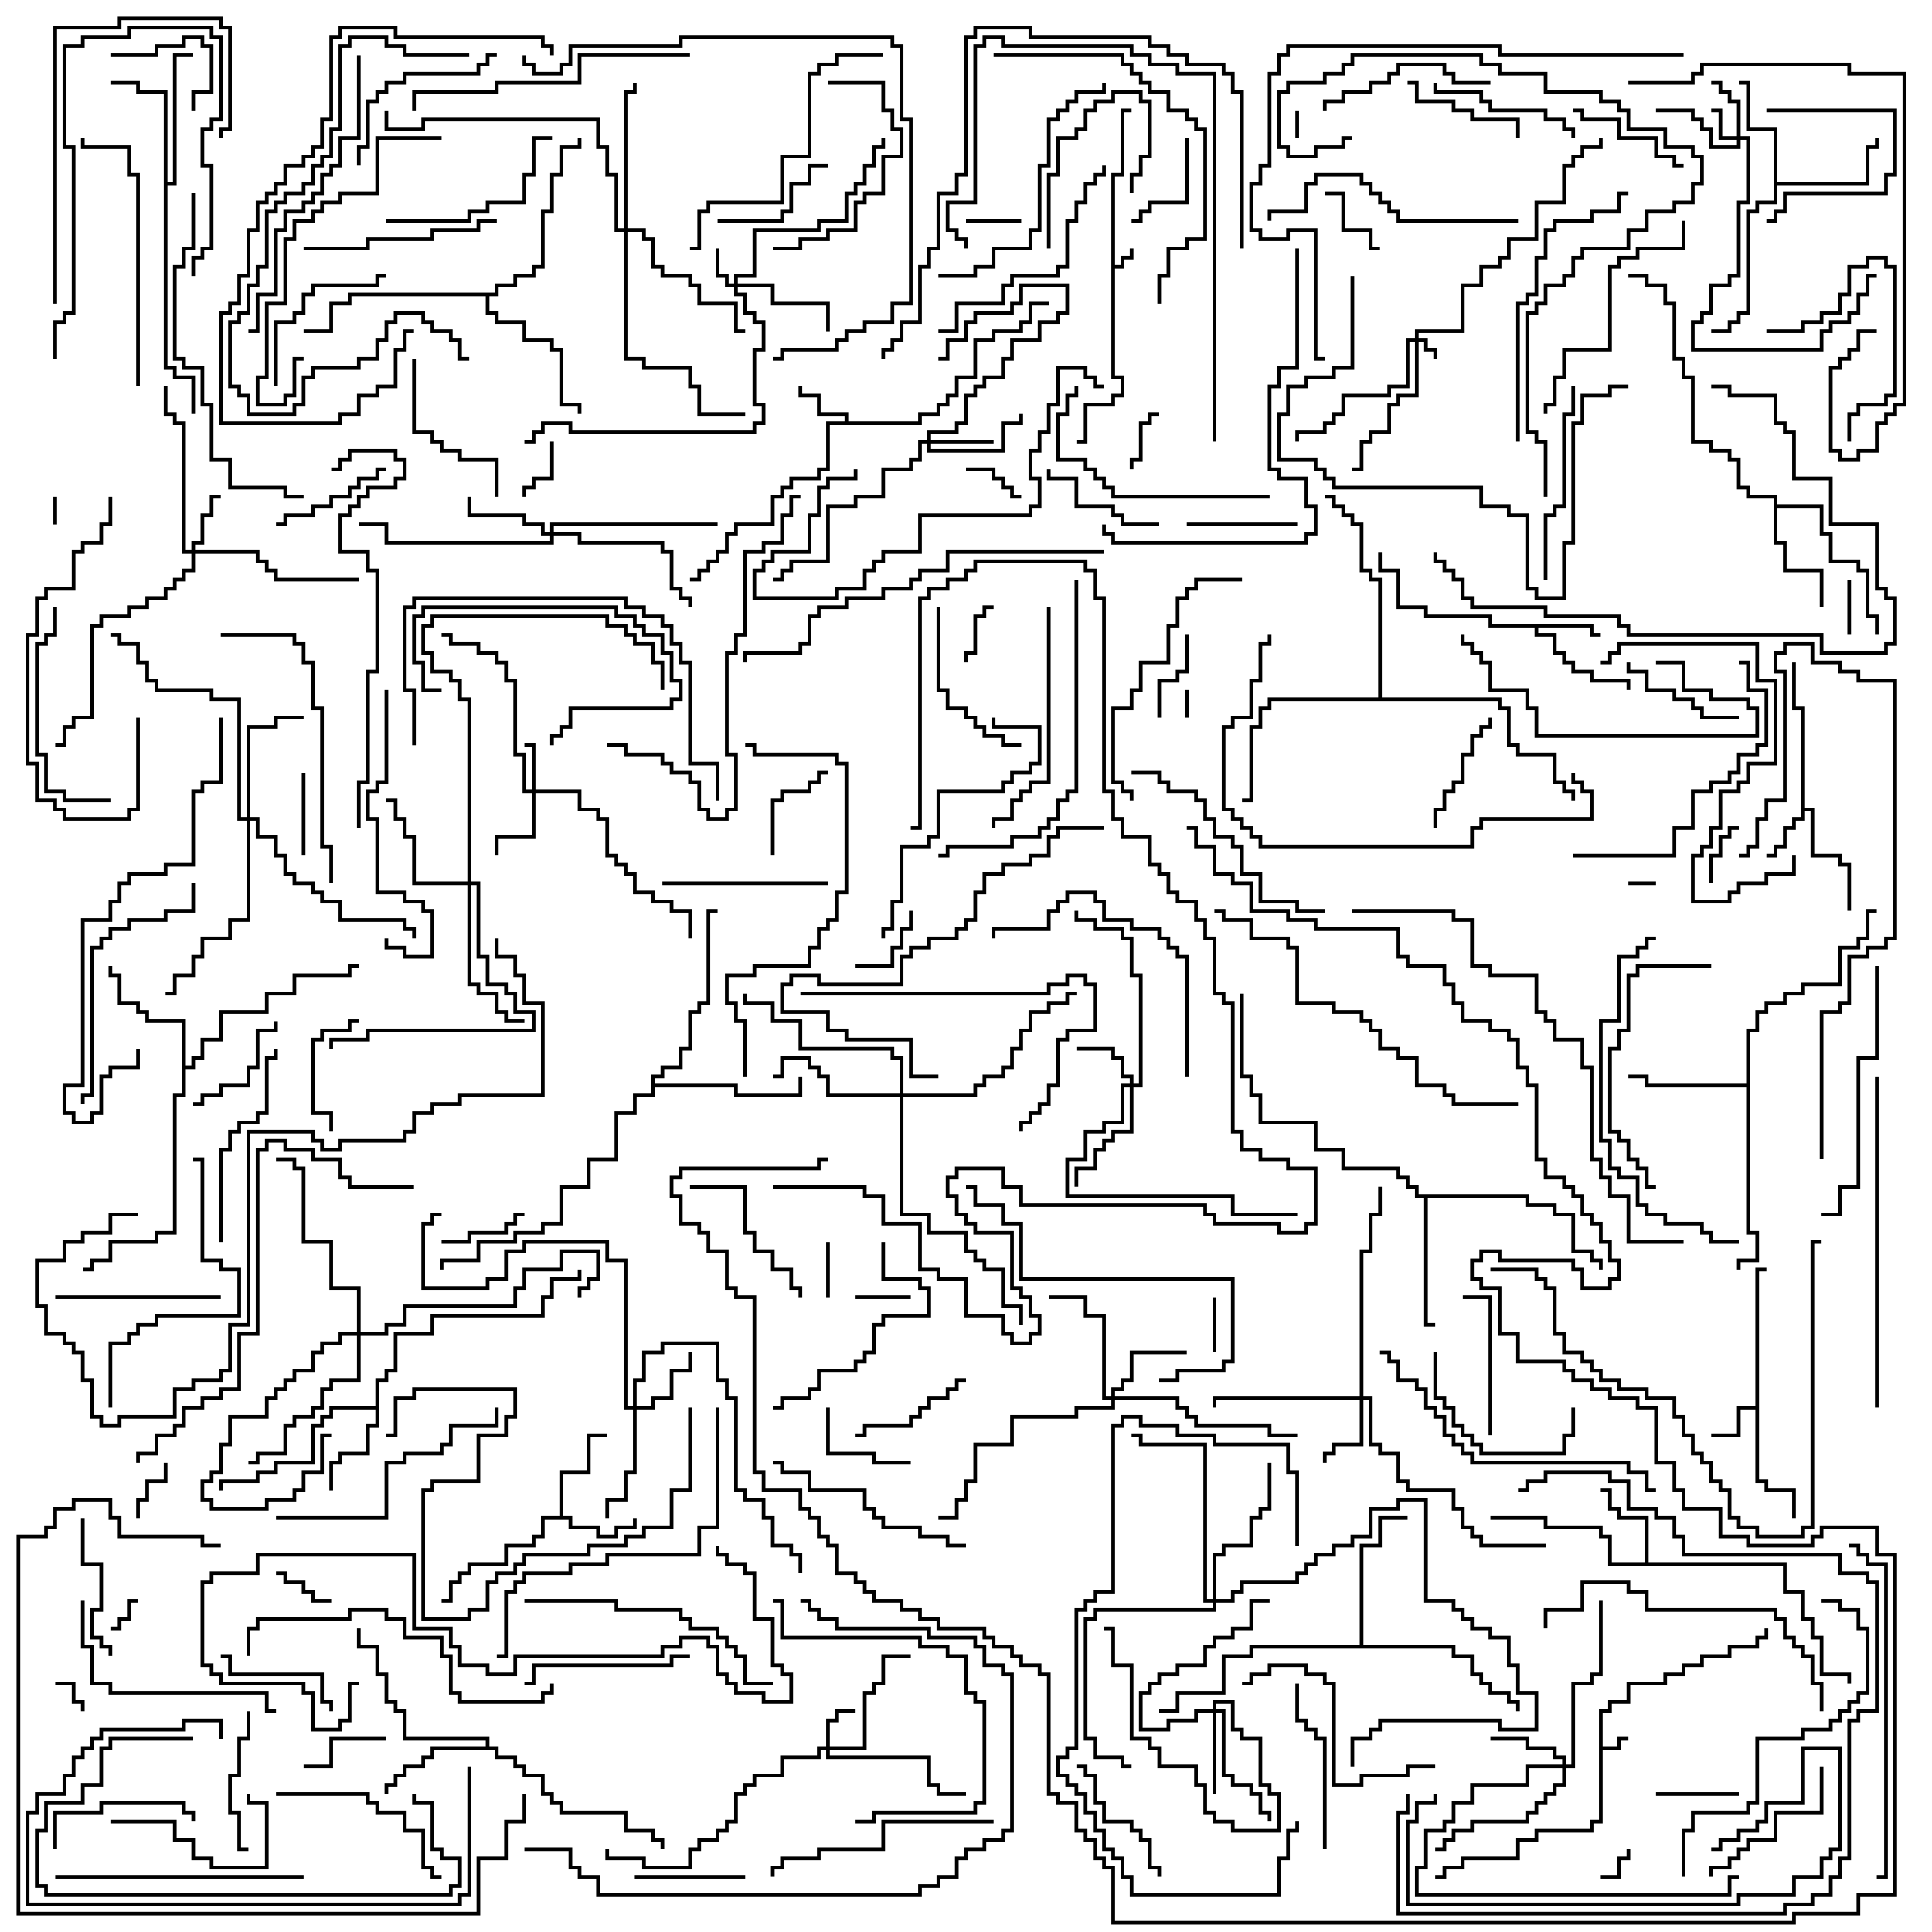 <svg version="1.1" width="105" height="105" xmlns="http://www.w3.org/2000/svg"><path d="M60.4,9.4L60.9,9.4L60.9,5.9L61.5,5.9L61.5,6.1L61.1,6.1L61.1,9.6L60.6,9.6L60.6,14.4L60.9,14.4L60.9,13.9L61.4,13.9L61.4,13.5L61.6,13.5L61.6,14.1L61.1,14.1L61.1,14.6L60.6,14.6L60.6,20.4L61.1,20.4L61.1,21.6L60.6,21.6L60.6,22.1L59.1,22.1L59.1,24.1L58.5,24.1L58.5,23.9L58.9,23.9L58.9,21.9L60.4,21.9L60.4,21.4L60.9,21.4L60.9,20.6L60.4,20.6z" stroke="none"/><path d="M86.9,92.9L87.4,92.9L87.4,92.4L88.4,92.4L88.4,91.4L90.4,91.4L90.4,90.9L91.4,90.9L91.4,90.4L92.4,90.4L92.4,89.9L93.9,89.9L93.9,89.4L95.4,89.4L95.4,88.9L95.9,88.9L95.9,88.5L96.1,88.5L96.1,89.1L95.6,89.1L95.6,89.6L94.1,89.6L94.1,90.1L92.6,90.1L92.6,90.6L91.6,90.6L91.6,91.1L90.6,91.1L90.6,91.6L88.6,91.6L88.6,92.6L87.6,92.6L87.6,93.1L87.1,93.1L87.1,94.9L87.9,94.9L87.9,94.4L88.5,94.4L88.5,94.6L88.1,94.6L88.1,95.1L87.1,95.1L87.1,99.1L86.6,99.1L86.6,99.6L83.6,99.6L83.6,100.1L82.6,100.1L82.6,101.1L79.6,101.1L79.6,101.6L78.6,101.6L78.6,102.1L78,102.1L78,101.9L78.4,101.9L78.4,101.4L79.4,101.4L79.4,100.9L82.4,100.9L82.4,99.9L83.4,99.9L83.4,99.4L86.4,99.4L86.4,98.9L86.9,98.9z" stroke="none"/><path d="M95.4,76.4L95.4,68.9L96,68.9L96,69.1L95.6,69.1L95.6,80.4L96.1,80.4L96.1,80.9L97.6,80.9L97.6,82.5L97.4,82.5L97.4,81.1L95.9,81.1L95.9,80.6L95.4,80.6L95.4,76.6L94.6,76.6L94.6,78.1L93,78.1L93,77.9L94.4,77.9L94.4,76.4z" stroke="none"/><path d="M97.9,38.6L97.4,38.6L97.4,36L97.6,36L97.6,38.4L98.1,38.4L98.1,43.9L98.6,43.9L98.6,46.4L100.1,46.4L100.1,46.9L100.6,46.9L100.6,49.5L100.4,49.5L100.4,47.1L99.9,47.1L99.9,46.6L98.4,46.6L98.4,44.1L98.1,44.1L98.1,44.6L97.6,44.6L97.6,45.1L97.1,45.1L97.1,46.1L96.6,46.1L96.6,46.6L96,46.6L96,46.4L96.4,46.4L96.4,45.9L96.9,45.9L96.9,44.9L97.4,44.9L97.4,44.4L97.9,44.4z" stroke="none"/><path d="M45.9,22.9L45.9,22.6L44.4,22.6L44.4,21.6L43.4,21.6L43.4,21L43.6,21L43.6,21.4L44.6,21.4L44.6,22.4L46.1,22.4L46.1,22.9L49.9,22.9L49.9,22.4L50.9,22.4L50.9,21.9L51.4,21.9L51.4,21.4L51.9,21.4L51.9,20.4L52.9,20.4L52.9,18.4L53.9,18.4L53.9,17.9L55.4,17.9L55.4,17.4L55.9,17.4L55.9,16.4L57,16.4L57,16.6L56.1,16.6L56.1,17.6L55.6,17.6L55.6,18.1L54.1,18.1L54.1,18.6L53.1,18.6L53.1,20.6L52.1,20.6L52.1,21.6L51.6,21.6L51.6,22.1L51.1,22.1L51.1,22.6L50.1,22.6L50.1,23.1L45.1,23.1L45.1,25.6L44.6,25.6L44.6,26.1L43.1,26.1L43.1,26.6L42.6,26.6L42.6,27.1L42.1,27.1L42.1,28.6L40.1,28.6L40.1,29.1L39.6,29.1L39.6,30.1L39.1,30.1L39.1,30.6L38.6,30.6L38.6,31.1L38.1,31.1L38.1,31.6L37.5,31.6L37.5,31.4L37.9,31.4L37.9,30.9L38.4,30.9L38.4,30.4L38.9,30.4L38.9,29.9L39.4,29.9L39.4,28.9L39.9,28.9L39.9,28.4L41.9,28.4L41.9,26.9L42.4,26.9L42.4,26.4L42.9,26.4L42.9,25.9L44.4,25.9L44.4,25.4L44.9,25.4L44.9,22.9z" stroke="none"/><path d="M86.6,33.9L86.6,34.4L87,34.4L87,34.6L86.4,34.6L86.4,34.1L83.6,34.1L83.6,34.4L84.6,34.4L84.6,35.4L85.1,35.4L85.1,35.9L85.6,35.9L85.6,36.4L86.6,36.4L86.6,36.9L88.6,36.9L88.6,37.5L88.4,37.5L88.4,37.1L86.4,37.1L86.4,36.6L85.4,36.6L85.4,36.1L84.9,36.1L84.9,35.6L84.4,35.6L84.4,34.6L83.4,34.6L83.4,34.1L80.9,34.1L80.9,33.6L77.4,33.6L77.4,33.1L75.9,33.1L75.9,31.1L74.9,31.1L74.9,30L75.1,30L75.1,30.9L76.1,30.9L76.1,32.9L77.6,32.9L77.6,33.4L81.1,33.4L81.1,33.9z" stroke="none"/><path d="M30.4,82.4L30.4,79.9L31.9,79.9L31.9,77.9L33,77.9L33,78.1L32.1,78.1L32.1,80.1L30.6,80.1L30.6,82.4L31.1,82.4L31.1,82.9L32.6,82.9L32.6,83.4L33.4,83.4L33.4,82.9L34.4,82.9L34.4,82.5L34.6,82.5L34.6,83.1L33.6,83.1L33.6,83.6L32.4,83.6L32.4,83.1L30.9,83.1L30.9,82.6L29.6,82.6L29.6,83.6L29.1,83.6L29.1,84.1L27.6,84.1L27.6,85.1L25.6,85.1L25.6,85.6L25.1,85.6L25.1,86.1L24.6,86.1L24.6,87.1L24,87.1L24,86.9L24.4,86.9L24.4,85.9L24.9,85.9L24.9,85.4L25.4,85.4L25.4,84.9L27.4,84.9L27.4,83.9L28.9,83.9L28.9,83.4L29.4,83.4L29.4,82.4z" stroke="none"/><path d="M89.4,84.9L89.4,82.6L87.9,82.6L87.9,82.1L87.4,82.1L87.4,81.1L87,81.1L87,80.9L87.6,80.9L87.6,81.9L88.1,81.9L88.1,82.4L89.6,82.4L89.6,84.9L97.1,84.9L97.1,86.4L98.1,86.4L98.1,87.9L98.6,87.9L98.6,88.9L99.1,88.9L99.1,90.9L100.6,90.9L100.6,91.5L100.4,91.5L100.4,91.1L98.9,91.1L98.9,89.1L98.4,89.1L98.4,88.1L97.9,88.1L97.9,86.6L96.9,86.6L96.9,85.1L87.4,85.1L87.4,83.6L86.9,83.6L86.9,83.1L83.9,83.1L83.9,82.6L81,82.6L81,82.4L84.1,82.4L84.1,82.9L87.1,82.9L87.1,83.4L87.6,83.4L87.6,84.9z" stroke="none"/><path d="M20.4,76.4L20.4,74.9L20.9,74.9L20.9,74.4L21.4,74.4L21.4,72.4L23.4,72.4L23.4,71.4L29.4,71.4L29.4,70.4L29.9,70.4L29.9,69.4L31.4,69.4L31.4,69L31.6,69L31.6,69.6L30.1,69.6L30.1,70.6L29.6,70.6L29.6,71.6L23.6,71.6L23.6,72.6L21.6,72.6L21.6,74.6L21.1,74.6L21.1,75.1L20.6,75.1L20.6,77.6L20.1,77.6L20.1,79.1L18.6,79.1L18.6,79.6L18.1,79.6L18.1,81L17.9,81L17.9,79.4L18.4,79.4L18.4,78.9L19.9,78.9L19.9,77.4L20.4,77.4L20.4,76.6L18.1,76.6L18.1,77.1L17.6,77.1L17.6,77.6L17.1,77.6L17.1,79.6L15.1,79.6L15.1,80.1L14.1,80.1L14.1,80.6L12.1,80.6L12.1,81L11.9,81L11.9,80.4L13.9,80.4L13.9,79.9L14.9,79.9L14.9,79.4L16.9,79.4L16.9,77.4L17.4,77.4L17.4,76.9L17.9,76.9L17.9,76.4z" stroke="none"/><path d="M96.4,7.1L94.9,7.1L94.9,4.6L94.5,4.6L94.5,4.4L95.1,4.4L95.1,6.9L96.6,6.9L96.6,9.9L101.4,9.9L101.4,7.9L101.9,7.9L101.9,7.5L102.1,7.5L102.1,8.1L101.6,8.1L101.6,10.1L96.6,10.1L96.6,11.1L95.6,11.1L95.6,11.6L95.1,11.6L95.1,17.1L94.6,17.1L94.6,17.6L94.1,17.6L94.1,18.1L93,18.1L93,17.9L93.9,17.9L93.9,17.4L94.4,17.4L94.4,16.9L94.9,16.9L94.9,11.4L95.4,11.4L95.4,10.9L96.4,10.9z" stroke="none"/><path d="M26.4,94.9L26.4,94.6L21.9,94.6L21.9,93.1L21.4,93.1L21.4,92.6L20.9,92.6L20.9,91.1L20.4,91.1L20.4,89.6L19.4,89.6L19.4,88.5L19.6,88.5L19.6,89.4L20.6,89.4L20.6,90.9L21.1,90.9L21.1,92.4L21.6,92.4L21.6,92.9L22.1,92.9L22.1,94.4L26.6,94.4L26.6,94.9L27.1,94.9L27.1,95.4L28.1,95.4L28.1,95.9L28.6,95.9L28.6,96.4L29.6,96.4L29.6,97.4L30.1,97.4L30.1,97.9L30.6,97.9L30.6,98.4L34.1,98.4L34.1,99.4L35.6,99.4L35.6,99.9L36.1,99.9L36.1,100.5L35.9,100.5L35.9,100.1L35.4,100.1L35.4,99.6L33.9,99.6L33.9,98.6L30.4,98.6L30.4,98.1L29.9,98.1L29.9,97.6L29.4,97.6L29.4,96.6L28.4,96.6L28.4,96.1L27.9,96.1L27.9,95.6L26.9,95.6L26.9,95.1L23.6,95.1L23.6,95.6L23.1,95.6L23.1,96.1L22.1,96.1L22.1,96.6L21.6,96.6L21.6,97.1L21.1,97.1L21.1,97.5L20.9,97.5L20.9,96.9L21.4,96.9L21.4,96.4L21.9,96.4L21.9,95.9L22.9,95.9L22.9,95.4L23.4,95.4L23.4,94.9z" stroke="none"/><path d="M96.4,27.1L94.9,27.1L94.9,26.6L94.4,26.6L94.4,25.1L93.9,25.1L93.9,24.6L92.9,24.6L92.9,24.1L91.9,24.1L91.9,20.6L91.4,20.6L91.4,19.6L90.9,19.6L90.9,16.6L90.4,16.6L90.4,15.6L89.4,15.6L89.4,15.1L88.5,15.1L88.5,14.9L89.6,14.9L89.6,15.4L90.6,15.4L90.6,16.4L91.1,16.4L91.1,19.4L91.6,19.4L91.6,20.4L92.1,20.4L92.1,23.9L93.1,23.9L93.1,24.4L94.1,24.4L94.1,24.9L94.6,24.9L94.6,26.4L95.1,26.4L95.1,26.9L96.6,26.9L96.6,27.4L99.1,27.4L99.1,28.9L99.6,28.9L99.6,30.4L101.1,30.4L101.1,30.9L101.6,30.9L101.6,33.4L102.1,33.4L102.1,34.5L101.9,34.5L101.9,33.6L101.4,33.6L101.4,31.1L100.9,31.1L100.9,30.6L99.4,30.6L99.4,29.1L98.9,29.1L98.9,27.6L96.6,27.6L96.6,29.4L97.1,29.4L97.1,30.9L99.1,30.9L99.1,33L98.9,33L98.9,31.1L96.9,31.1L96.9,29.6L96.4,29.6z" stroke="none"/><path d="M8.9,5.1L7.4,5.1L7.4,4.6L6,4.6L6,4.4L7.6,4.4L7.6,4.9L9.1,4.9L9.1,9.9L9.4,9.9L9.4,2.9L10.5,2.9L10.5,3.1L9.6,3.1L9.6,10.1L9.1,10.1L9.1,19.9L9.6,19.9L9.6,20.4L10.6,20.4L10.6,22.5L10.4,22.5L10.4,20.6L9.4,20.6L9.4,20.1L8.9,20.1z" stroke="none"/><path d="M94.9,58.9L94.9,55.9L95.4,55.9L95.4,54.9L95.9,54.9L95.9,54.4L96.9,54.4L96.9,53.9L97.9,53.9L97.9,53.4L99.9,53.4L99.9,51.4L100.9,51.4L100.9,50.9L101.4,50.9L101.4,49.4L102,49.4L102,49.6L101.6,49.6L101.6,51.1L101.1,51.1L101.1,51.6L100.1,51.6L100.1,53.6L98.1,53.6L98.1,54.1L97.1,54.1L97.1,54.6L96.1,54.6L96.1,55.1L95.6,55.1L95.6,56.1L95.1,56.1L95.1,66.9L95.6,66.9L95.6,68.6L94.6,68.6L94.6,69L94.4,69L94.4,68.4L95.4,68.4L95.4,67.1L94.9,67.1L94.9,59.1L89.4,59.1L89.4,58.6L88.5,58.6L88.5,58.4L89.6,58.4L89.6,58.9z" stroke="none"/><path d="M9.9,55.6L7.9,55.6L7.9,55.1L7.4,55.1L7.4,54.6L6.4,54.6L6.4,53.1L5.9,53.1L5.9,52.5L6.1,52.5L6.1,52.9L6.6,52.9L6.6,54.4L7.6,54.4L7.6,54.9L8.1,54.9L8.1,55.4L10.1,55.4L10.1,57.9L10.4,57.9L10.4,57.4L10.9,57.4L10.9,56.4L11.9,56.4L11.9,54.9L14.4,54.9L14.4,53.9L15.9,53.9L15.9,52.9L18.9,52.9L18.9,52.4L19.5,52.4L19.5,52.6L19.1,52.6L19.1,53.1L16.1,53.1L16.1,54.1L14.6,54.1L14.6,55.1L12.1,55.1L12.1,56.6L11.1,56.6L11.1,57.6L10.6,57.6L10.6,58.1L10.1,58.1L10.1,59.6L9.6,59.6L9.6,67.1L8.6,67.1L8.6,67.6L6.1,67.6L6.1,68.6L5.1,68.6L5.1,69.1L4.5,69.1L4.5,68.9L4.9,68.9L4.9,68.4L5.9,68.4L5.9,67.4L8.4,67.4L8.4,66.9L9.4,66.9L9.4,59.4L9.9,59.4z" stroke="none"/><path d="M83.1,64.9L83.1,65.4L84.6,65.4L84.6,65.9L85.6,65.9L85.6,67.9L86.6,67.9L86.6,68.4L87.1,68.4L87.1,69L86.9,69L86.9,68.6L86.4,68.6L86.4,68.1L85.4,68.1L85.4,66.1L84.4,66.1L84.4,65.6L82.9,65.6L82.9,65.1L77.6,65.1L77.6,71.9L78,71.9L78,72.1L77.4,72.1L77.4,65.1L76.9,65.1L76.9,64.6L76.4,64.6L76.4,64.1L75.9,64.1L75.9,63.6L72.9,63.6L72.9,62.6L71.4,62.6L71.4,61.1L68.4,61.1L68.4,59.6L67.9,59.6L67.9,58.6L67.4,58.6L67.4,54L67.6,54L67.6,58.4L68.1,58.4L68.1,59.4L68.6,59.4L68.6,60.9L71.6,60.9L71.6,62.4L73.1,62.4L73.1,63.4L76.1,63.4L76.1,63.9L76.6,63.9L76.6,64.4L77.1,64.4L77.1,64.9z" stroke="none"/><path d="M73.9,89.4L73.9,83.9L74.9,83.9L74.9,82.4L76.5,82.4L76.5,82.6L75.1,82.6L75.1,84.1L74.1,84.1L74.1,89.4L79.1,89.4L79.1,89.9L80.1,89.9L80.1,90.9L80.6,90.9L80.6,91.4L81.1,91.4L81.1,91.9L82.1,91.9L82.1,92.4L82.6,92.4L82.6,93L82.4,93L82.4,92.6L81.9,92.6L81.9,92.1L80.9,92.1L80.9,91.6L80.4,91.6L80.4,91.1L79.9,91.1L79.9,90.1L78.9,90.1L78.9,89.6L68.1,89.6L68.1,90.1L66.6,90.1L66.6,92.1L64.1,92.1L64.1,93.1L63,93.1L63,92.9L63.9,92.9L63.9,91.9L66.4,91.9L66.4,89.9L67.9,89.9L67.9,89.4z" stroke="none"/><path d="M35.4,58.4L35.9,58.4L35.9,57.9L36.9,57.9L36.9,56.9L37.4,56.9L37.4,54.9L37.9,54.9L37.9,54.4L38.4,54.4L38.4,49.4L39,49.4L39,49.6L38.6,49.6L38.6,54.6L38.1,54.6L38.1,55.1L37.6,55.1L37.6,57.1L37.1,57.1L37.1,58.1L36.1,58.1L36.1,58.6L35.6,58.6L35.6,58.9L40.1,58.9L40.1,59.4L43.4,59.4L43.4,58.5L43.6,58.5L43.6,59.6L39.9,59.6L39.9,59.1L35.6,59.1L35.6,59.6L34.6,59.6L34.6,60.6L33.6,60.6L33.6,63.1L32.1,63.1L32.1,64.6L30.6,64.6L30.6,66.6L29.6,66.6L29.6,67.1L28.1,67.1L28.1,67.6L26.1,67.6L26.1,68.6L24.1,68.6L24.1,69L23.9,69L23.9,68.4L25.9,68.4L25.9,67.4L27.9,67.4L27.9,66.9L29.4,66.9L29.4,66.4L30.4,66.4L30.4,64.4L31.9,64.4L31.9,62.9L33.4,62.9L33.4,60.4L34.4,60.4L34.4,59.4L35.4,59.4z" stroke="none"/><path d="M26.9,15.9L26.9,15.4L27.9,15.4L27.9,14.9L28.9,14.9L28.9,14.4L29.4,14.4L29.4,11.4L29.9,11.4L29.9,9.4L30.4,9.4L30.4,7.9L31.4,7.9L31.4,7.5L31.6,7.5L31.6,8.1L30.6,8.1L30.6,9.6L30.1,9.6L30.1,11.6L29.6,11.6L29.6,14.6L29.1,14.6L29.1,15.1L28.1,15.1L28.1,15.6L27.1,15.6L27.1,16.1L26.6,16.1L26.6,16.9L27.1,16.9L27.1,17.4L28.6,17.4L28.6,18.4L30.1,18.4L30.1,18.9L30.6,18.9L30.6,21.9L31.6,21.9L31.6,22.5L31.4,22.5L31.4,22.1L30.4,22.1L30.4,19.1L29.9,19.1L29.9,18.6L28.4,18.6L28.4,17.6L26.9,17.6L26.9,17.1L26.4,17.1L26.4,16.1L19.1,16.1L19.1,16.6L18.1,16.6L18.1,18.1L16.5,18.1L16.5,17.9L17.9,17.9L17.9,16.4L18.9,16.4L18.9,15.9z" stroke="none"/><path d="M74.9,37.9L74.9,31.6L74.4,31.6L74.4,31.1L73.9,31.1L73.9,28.6L73.4,28.6L73.4,28.1L72.9,28.1L72.9,27.6L72.4,27.6L72.4,27.1L72,27.1L72,26.9L72.6,26.9L72.6,27.4L73.1,27.4L73.1,27.9L73.6,27.9L73.6,28.4L74.1,28.4L74.1,30.9L74.6,30.9L74.6,31.4L75.1,31.4L75.1,37.9L81.6,37.9L81.6,38.4L82.1,38.4L82.1,40.4L82.6,40.4L82.6,40.9L84.6,40.9L84.6,42.4L85.1,42.4L85.1,42.9L85.6,42.9L85.6,43.5L85.4,43.5L85.4,43.1L84.9,43.1L84.9,42.6L84.4,42.6L84.4,41.1L82.4,41.1L82.4,40.6L81.9,40.6L81.9,38.6L81.4,38.6L81.4,38.1L69.1,38.1L69.1,38.6L68.6,38.6L68.6,39.6L68.1,39.6L68.1,43.6L67.5,43.6L67.5,43.4L67.9,43.4L67.9,39.4L68.4,39.4L68.4,38.4L68.9,38.4L68.9,37.9z" stroke="none"/><path d="M76.9,18.4L76.9,17.9L79.4,17.9L79.4,15.4L80.4,15.4L80.4,14.4L81.4,14.4L81.4,13.9L81.9,13.9L81.9,12.9L83.4,12.9L83.4,10.9L84.9,10.9L84.9,8.9L85.4,8.9L85.4,8.4L85.9,8.4L85.9,7.9L86.9,7.9L86.9,7.5L87.1,7.5L87.1,8.1L86.1,8.1L86.1,8.6L85.6,8.6L85.6,9.1L85.1,9.1L85.1,11.1L83.6,11.1L83.6,13.1L82.1,13.1L82.1,14.1L81.6,14.1L81.6,14.6L80.6,14.6L80.6,15.6L79.6,15.6L79.6,18.1L77.1,18.1L77.1,18.4L77.6,18.4L77.6,18.9L78.1,18.9L78.1,19.5L77.9,19.5L77.9,19.1L77.4,19.1L77.4,18.6L77.1,18.6L77.1,21.6L76.1,21.6L76.1,22.1L75.6,22.1L75.6,23.6L74.6,23.6L74.6,24.1L74.1,24.1L74.1,25.6L73.5,25.6L73.5,25.4L73.9,25.4L73.9,23.9L74.4,23.9L74.4,23.4L75.4,23.4L75.4,21.9L75.9,21.9L75.9,21.4L76.9,21.4L76.9,18.6L76.6,18.6L76.6,21.1L75.6,21.1L75.6,21.6L73.1,21.6L73.1,22.6L72.6,22.6L72.6,23.1L72.1,23.1L72.1,23.6L70.6,23.6L70.6,24L70.4,24L70.4,23.4L71.9,23.4L71.9,22.9L72.4,22.9L72.4,22.4L72.9,22.4L72.9,21.4L75.4,21.4L75.4,20.9L76.4,20.9L76.4,18.4z" stroke="none"/><path d="M94.4,7.4L94.4,5.6L93.9,5.6L93.9,5.1L93.4,5.1L93.4,4.6L93,4.6L93,4.4L93.6,4.4L93.6,4.9L94.1,4.9L94.1,5.4L94.6,5.4L94.6,7.4L95.1,7.4L95.1,11.1L94.6,11.1L94.6,15.1L94.1,15.1L94.1,15.6L93.1,15.6L93.1,17.1L92.6,17.1L92.6,17.6L92.1,17.6L92.1,18.9L98.9,18.9L98.9,17.9L99.4,17.9L99.4,17.4L100.4,17.4L100.4,16.9L100.9,16.9L100.9,15.9L101.4,15.9L101.4,14.9L102,14.9L102,15.1L101.6,15.1L101.6,16.1L101.1,16.1L101.1,17.1L100.6,17.1L100.6,17.6L99.6,17.6L99.6,18.1L99.1,18.1L99.1,19.1L91.9,19.1L91.9,17.4L92.4,17.4L92.4,16.9L92.9,16.9L92.9,15.4L93.9,15.4L93.9,14.9L94.4,14.9L94.4,10.9L94.9,10.9L94.9,7.6L94.6,7.6L94.6,8.1L92.9,8.1L92.9,7.1L92.4,7.1L92.4,6.6L91.9,6.6L91.9,6.1L90,6.1L90,5.9L92.1,5.9L92.1,6.4L92.6,6.4L92.6,6.9L93.1,6.9L93.1,7.9L94.4,7.9L94.4,7.6L93.4,7.6L93.4,6.1L93,6.1L93,5.9L93.6,5.9L93.6,7.4z" stroke="none"/><path d="M39.9,15.4L39.9,14.9L40.9,14.9L40.9,12.4L44.4,12.4L44.4,11.9L45.9,11.9L45.9,10.4L46.4,10.4L46.4,9.9L46.9,9.9L46.9,8.9L47.4,8.9L47.4,7.9L47.9,7.9L47.9,7.5L48.1,7.5L48.1,8.1L47.6,8.1L47.6,9.1L47.1,9.1L47.1,10.1L46.6,10.1L46.6,10.6L46.1,10.6L46.1,12.1L44.6,12.1L44.6,12.6L41.1,12.6L41.1,15.1L40.1,15.1L40.1,15.4L42.1,15.4L42.1,16.4L45.1,16.4L45.1,18L44.9,18L44.9,16.6L41.9,16.6L41.9,15.6L40.1,15.6L40.1,15.9L40.6,15.9L40.6,16.9L41.1,16.9L41.1,17.4L41.6,17.4L41.6,19.1L41.1,19.1L41.1,21.9L41.6,21.9L41.6,23.1L41.1,23.1L41.1,23.6L30.9,23.6L30.9,23.1L29.6,23.1L29.6,23.6L29.1,23.6L29.1,24.1L28.5,24.1L28.5,23.9L28.9,23.9L28.9,23.4L29.4,23.4L29.4,22.9L31.1,22.9L31.1,23.4L40.9,23.4L40.9,22.9L41.4,22.9L41.4,22.1L40.9,22.1L40.9,18.9L41.4,18.9L41.4,17.6L40.9,17.6L40.9,17.1L40.4,17.1L40.4,16.1L39.9,16.1L39.9,15.6L39.4,15.6L39.4,15.1L38.9,15.1L38.9,13.5L39.1,13.5L39.1,14.9L39.6,14.9L39.6,15.4z" stroke="none"/><path d="M44.9,94.9L44.9,93.4L45.4,93.4L45.4,92.9L46.5,92.9L46.5,93.1L45.6,93.1L45.6,93.6L45.1,93.6L45.1,94.9L46.9,94.9L46.9,91.9L47.4,91.9L47.4,91.4L47.9,91.4L47.9,89.9L49.5,89.9L49.5,90.1L48.1,90.1L48.1,91.6L47.6,91.6L47.6,92.1L47.1,92.1L47.1,95.1L45.1,95.1L45.1,95.4L50.6,95.4L50.6,96.9L51.1,96.9L51.1,97.4L52.5,97.4L52.5,97.6L50.9,97.6L50.9,97.1L50.4,97.1L50.4,95.6L44.9,95.6L44.9,95.1L44.6,95.1L44.6,95.6L42.6,95.6L42.6,96.6L41.1,96.6L41.1,97.1L40.6,97.1L40.6,97.6L40.1,97.6L40.1,99.1L39.6,99.1L39.6,99.6L39.1,99.6L39.1,100.1L38.1,100.1L38.1,100.6L37.6,100.6L37.6,101.6L34.9,101.6L34.9,101.1L32.9,101.1L32.9,100.5L33.1,100.5L33.1,100.9L35.1,100.9L35.1,101.4L37.4,101.4L37.4,100.4L37.9,100.4L37.9,99.9L38.9,99.9L38.9,99.4L39.4,99.4L39.4,98.9L39.9,98.9L39.9,97.4L40.4,97.4L40.4,96.9L40.9,96.9L40.9,96.4L42.4,96.4L42.4,95.4L44.4,95.4L44.4,94.9z" stroke="none"/><path d="M28.9,42.9L28.9,40.6L28.5,40.6L28.5,40.4L29.1,40.4L29.1,42.9L31.6,42.9L31.6,43.9L32.6,43.9L32.6,44.4L33.1,44.4L33.1,46.4L33.6,46.4L33.6,46.9L34.1,46.9L34.1,47.4L34.6,47.4L34.6,48.4L35.6,48.4L35.6,48.9L36.6,48.9L36.6,49.4L37.6,49.4L37.6,51L37.4,51L37.4,49.6L36.4,49.6L36.4,49.1L35.4,49.1L35.4,48.6L34.4,48.6L34.4,47.6L33.9,47.6L33.9,47.1L33.4,47.1L33.4,46.6L32.9,46.6L32.9,44.6L32.4,44.6L32.4,44.1L31.4,44.1L31.4,43.1L29.1,43.1L29.1,45.6L27.1,45.6L27.1,46.5L26.9,46.5L26.9,45.4L28.9,45.4L28.9,43.1L28.4,43.1L28.4,41.1L27.9,41.1L27.9,37.1L27.4,37.1L27.4,36.1L26.9,36.1L26.9,35.6L25.9,35.6L25.9,35.1L24.4,35.1L24.4,34.6L24,34.6L24,34.4L24.6,34.4L24.6,34.9L26.1,34.9L26.1,35.4L27.1,35.4L27.1,35.9L27.6,35.9L27.6,36.9L28.1,36.9L28.1,40.9L28.6,40.9L28.6,42.9z" stroke="none"/><path d="M10.4,29.9L10.4,29.4L10.9,29.4L10.9,27.9L11.4,27.9L11.4,26.9L12,26.9L12,27.1L11.6,27.1L11.6,28.1L11.1,28.1L11.1,29.6L10.6,29.6L10.6,29.9L14.1,29.9L14.1,30.4L14.6,30.4L14.6,30.9L15.1,30.9L15.1,31.4L19.5,31.4L19.5,31.6L14.9,31.6L14.9,31.1L14.4,31.1L14.4,30.6L13.9,30.6L13.9,30.1L10.6,30.1L10.6,31.1L10.1,31.1L10.1,31.6L9.6,31.6L9.6,32.1L9.1,32.1L9.1,32.6L8.1,32.6L8.1,33.1L7.1,33.1L7.1,33.6L5.6,33.6L5.6,34.1L5.1,34.1L5.1,39.1L4.1,39.1L4.1,39.6L3.6,39.6L3.6,40.6L3,40.6L3,40.4L3.4,40.4L3.4,39.4L3.9,39.4L3.9,38.9L4.9,38.9L4.9,33.9L5.4,33.9L5.4,33.4L6.9,33.4L6.9,32.9L7.9,32.9L7.9,32.4L8.9,32.4L8.9,31.9L9.4,31.9L9.4,31.4L9.9,31.4L9.9,30.9L10.4,30.9L10.4,30.1L9.9,30.1L9.9,23.1L9.4,23.1L9.4,22.6L8.9,22.6L8.9,21L9.1,21L9.1,22.4L9.6,22.4L9.6,22.9L10.1,22.9L10.1,29.9z" stroke="none"/><path d="M50.4,23.9L50.4,23.4L51.9,23.4L51.9,22.9L52.4,22.9L52.4,21.4L52.9,21.4L52.9,20.9L53.4,20.9L53.4,20.4L54.4,20.4L54.4,19.4L54.9,19.4L54.9,18.4L56.4,18.4L56.4,17.4L57.4,17.4L57.4,16.9L57.9,16.9L57.9,15.6L55.6,15.6L55.6,16.6L55.1,16.6L55.1,17.1L53.1,17.1L53.1,17.6L52.6,17.6L52.6,18.6L51.6,18.6L51.6,19.6L51,19.6L51,19.4L51.4,19.4L51.4,18.4L52.4,18.4L52.4,17.4L52.9,17.4L52.9,16.9L54.9,16.9L54.9,16.4L55.4,16.4L55.4,15.4L58.1,15.4L58.1,17.1L57.6,17.1L57.6,17.6L56.6,17.6L56.6,18.6L55.1,18.6L55.1,19.6L54.6,19.6L54.6,20.6L53.6,20.6L53.6,21.1L53.1,21.1L53.1,21.6L52.6,21.6L52.6,23.1L52.1,23.1L52.1,23.6L50.6,23.6L50.6,23.9L54,23.9L54,24.1L50.6,24.1L50.6,24.4L54.4,24.4L54.4,22.9L55.4,22.9L55.4,22.5L55.6,22.5L55.6,23.1L54.6,23.1L54.6,24.6L50.4,24.6L50.4,24.1L50.1,24.1L50.1,25.1L49.6,25.1L49.6,25.6L48.1,25.6L48.1,27.1L46.6,27.1L46.6,27.6L45.1,27.6L45.1,30.6L43.1,30.6L43.1,31.1L42.6,31.1L42.6,31.6L42,31.6L42,31.4L42.4,31.4L42.4,30.9L42.9,30.9L42.9,30.4L44.9,30.4L44.9,27.4L46.4,27.4L46.4,26.9L47.9,26.9L47.9,25.4L49.4,25.4L49.4,24.9L49.9,24.9L49.9,23.9z" stroke="none"/><path d="M61.4,58.9L61.4,58.6L60.9,58.6L60.9,57.6L60.4,57.6L60.4,57.1L58.5,57.1L58.5,56.9L60.6,56.9L60.6,57.4L61.1,57.4L61.1,58.4L61.6,58.4L61.6,58.9L61.9,58.9L61.9,53.1L61.4,53.1L61.4,51.1L60.9,51.1L60.9,50.6L59.4,50.6L59.4,50.1L58.4,50.1L58.4,49.5L58.6,49.5L58.6,49.9L59.6,49.9L59.6,50.4L61.1,50.4L61.1,50.9L61.6,50.9L61.6,52.9L62.1,52.9L62.1,59.1L61.6,59.1L61.6,61.6L60.6,61.6L60.6,62.1L60.1,62.1L60.1,62.6L59.6,62.6L59.6,63.6L58.6,63.6L58.6,64.5L58.4,64.5L58.4,63.4L59.4,63.4L59.4,62.4L59.9,62.4L59.9,61.9L60.4,61.9L60.4,61.4L61.4,61.4L61.4,59.1L61.1,59.1L61.1,61.1L60.1,61.1L60.1,61.6L59.1,61.6L59.1,63.1L58.1,63.1L58.1,64.9L67.1,64.9L67.1,65.9L70.5,65.9L70.5,66.1L66.9,66.1L66.9,65.1L57.9,65.1L57.9,62.9L58.9,62.9L58.9,61.4L59.9,61.4L59.9,60.9L60.9,60.9L60.9,58.9z" stroke="none"/><path d="M73.9,75.9L73.9,67.9L74.4,67.9L74.4,65.9L74.9,65.9L74.9,64.5L75.1,64.5L75.1,66.1L74.6,66.1L74.6,68.1L74.1,68.1L74.1,75.9L74.6,75.9L74.6,78.4L75.1,78.4L75.1,78.9L76.1,78.9L76.1,80.4L76.6,80.4L76.6,80.9L79.1,80.9L79.1,81.9L79.6,81.9L79.6,82.9L80.1,82.9L80.1,83.4L80.6,83.4L80.6,83.9L84,83.9L84,84.1L80.4,84.1L80.4,83.6L79.9,83.6L79.9,83.1L79.4,83.1L79.4,82.1L78.9,82.1L78.9,81.1L76.4,81.1L76.4,80.6L75.9,80.6L75.9,79.1L74.9,79.1L74.9,78.6L74.4,78.6L74.4,76.1L74.1,76.1L74.1,78.6L72.6,78.6L72.6,79.1L72.1,79.1L72.1,79.5L71.9,79.5L71.9,78.9L72.4,78.9L72.4,78.4L73.9,78.4L73.9,76.1L66.1,76.1L66.1,76.5L65.9,76.5L65.9,75.9z" stroke="none"/><path d="M34.4,76.4L34.4,74.9L34.9,74.9L34.9,73.4L35.9,73.4L35.9,72.9L39.1,72.9L39.1,74.9L39.6,74.9L39.6,75.9L40.1,75.9L40.1,80.9L40.6,80.9L40.6,81.4L41.6,81.4L41.6,82.4L42.1,82.4L42.1,83.9L43.1,83.9L43.1,84.4L43.6,84.4L43.6,85.5L43.4,85.5L43.4,84.6L42.9,84.6L42.9,84.1L41.9,84.1L41.9,82.6L41.4,82.6L41.4,81.6L40.4,81.6L40.4,81.1L39.9,81.1L39.9,76.1L39.4,76.1L39.4,75.1L38.9,75.1L38.9,73.1L36.1,73.1L36.1,73.6L35.1,73.6L35.1,75.1L34.6,75.1L34.6,76.4L35.4,76.4L35.4,75.9L36.4,75.9L36.4,74.4L37.4,74.4L37.4,73.5L37.6,73.5L37.6,74.6L36.6,74.6L36.6,76.1L35.6,76.1L35.6,76.6L34.6,76.6L34.6,80.1L34.1,80.1L34.1,81.6L33.1,81.6L33.1,82.5L32.9,82.5L32.9,81.4L33.9,81.4L33.9,79.9L34.4,79.9L34.4,76.6L33.9,76.6L33.9,68.6L32.9,68.6L32.9,67.6L28.6,67.6L28.6,68.1L27.6,68.1L27.6,69.6L26.6,69.6L26.6,70.1L22.9,70.1L22.9,66.4L23.4,66.4L23.4,65.9L24,65.9L24,66.1L23.6,66.1L23.6,66.6L23.1,66.6L23.1,69.9L26.4,69.9L26.4,69.4L27.4,69.4L27.4,67.9L28.4,67.9L28.4,67.4L33.1,67.4L33.1,68.4L34.1,68.4L34.1,76.4z" stroke="none"/><path d="M84.9,95.9L84.9,95.6L84.4,95.6L84.4,95.1L82.9,95.1L82.9,94.6L81,94.6L81,94.4L83.1,94.4L83.1,94.9L84.6,94.9L84.6,95.4L85.1,95.4L85.1,95.9L85.4,95.9L85.4,91.4L86.4,91.4L86.4,90.9L86.9,90.9L86.9,87L87.1,87L87.1,91.1L86.6,91.1L86.6,91.6L85.6,91.6L85.6,96.1L85.1,96.1L85.1,97.1L84.6,97.1L84.6,97.6L84.1,97.6L84.1,98.1L83.6,98.1L83.6,98.6L83.1,98.6L83.1,99.1L80.1,99.1L80.1,99.6L79.1,99.6L79.1,100.1L78.6,100.1L78.6,100.6L78,100.6L78,100.4L78.4,100.4L78.4,99.9L78.9,99.9L78.9,99.4L79.9,99.4L79.9,98.9L82.9,98.9L82.9,98.4L83.4,98.4L83.4,97.9L83.9,97.9L83.9,97.4L84.4,97.4L84.4,96.9L84.9,96.9L84.9,96.1L83.1,96.1L83.1,97.1L80.1,97.1L80.1,98.1L79.1,98.1L79.1,99.1L78.6,99.1L78.6,99.6L77.6,99.6L77.6,101.6L77.1,101.6L77.1,102.9L93.9,102.9L93.9,101.9L94.5,101.9L94.5,102.1L94.1,102.1L94.1,103.1L76.9,103.1L76.9,101.4L77.4,101.4L77.4,99.4L78.4,99.4L78.4,98.9L78.9,98.9L78.9,97.9L79.9,97.9L79.9,96.9L82.9,96.9L82.9,95.9z" stroke="none"/><path d="M65.9,92.9L65.9,92.4L67.1,92.4L67.1,93.9L67.6,93.9L67.6,94.4L68.6,94.4L68.6,96.9L69.1,96.9L69.1,97.4L69.6,97.4L69.6,99.6L66.9,99.6L66.9,99.1L65.9,99.1L65.9,98.6L65.4,98.6L65.4,97.1L64.9,97.1L64.9,96.1L62.9,96.1L62.9,95.1L62.4,95.1L62.4,94.6L61.4,94.6L61.4,90.6L60.4,90.6L60.4,88.6L60,88.6L60,88.4L60.6,88.4L60.6,90.4L61.6,90.4L61.6,94.4L62.6,94.4L62.6,94.9L63.1,94.9L63.1,95.9L65.1,95.9L65.1,96.9L65.6,96.9L65.6,98.4L66.1,98.4L66.1,98.9L67.1,98.9L67.1,99.4L69.4,99.4L69.4,97.6L68.9,97.6L68.9,97.1L68.4,97.1L68.4,94.6L67.4,94.6L67.4,94.1L66.9,94.1L66.9,92.6L66.1,92.6L66.1,92.9L66.6,92.9L66.6,96.4L67.1,96.4L67.1,96.9L68.1,96.9L68.1,97.4L68.6,97.4L68.6,98.4L69.1,98.4L69.1,99L68.9,99L68.9,98.6L68.4,98.6L68.4,97.6L67.9,97.6L67.9,97.1L66.9,97.1L66.9,96.6L66.4,96.6L66.4,93.1L66.1,93.1L66.1,97.5L65.9,97.5L65.9,93.1L65.1,93.1L65.1,93.6L63.6,93.6L63.6,94.1L61.9,94.1L61.9,91.9L62.4,91.9L62.4,91.4L62.9,91.4L62.9,90.9L63.9,90.9L63.9,90.4L65.4,90.4L65.4,89.4L65.9,89.4L65.9,88.9L66.9,88.9L66.9,88.4L67.9,88.4L67.9,86.9L69,86.9L69,87.1L68.1,87.1L68.1,88.6L67.1,88.6L67.1,89.1L66.1,89.1L66.1,89.6L65.6,89.6L65.6,90.6L64.1,90.6L64.1,91.1L63.1,91.1L63.1,91.6L62.6,91.6L62.6,92.1L62.1,92.1L62.1,93.9L63.4,93.9L63.4,93.4L64.9,93.4L64.9,92.9z" stroke="none"/><path d="M60.4,75.9L60.4,75.4L60.9,75.4L60.9,74.9L61.4,74.9L61.4,73.4L64.5,73.4L64.5,73.6L61.6,73.6L61.6,75.1L61.1,75.1L61.1,75.6L60.6,75.6L60.6,75.9L64.1,75.9L64.1,76.4L64.6,76.4L64.6,76.9L65.1,76.9L65.1,77.4L69.1,77.4L69.1,77.9L70.5,77.9L70.5,78.1L68.9,78.1L68.9,77.6L64.9,77.6L64.9,77.1L64.4,77.1L64.4,76.6L63.9,76.6L63.9,76.1L60.6,76.1L60.6,76.6L58.6,76.6L58.6,77.1L55.1,77.1L55.1,78.6L53.1,78.6L53.1,80.6L52.6,80.6L52.6,81.6L52.1,81.6L52.1,82.6L51,82.6L51,82.4L51.9,82.4L51.9,81.4L52.4,81.4L52.4,80.4L52.9,80.4L52.9,78.4L54.9,78.4L54.9,76.9L58.4,76.9L58.4,76.4L60.4,76.4L60.4,76.1L59.9,76.1L59.9,71.6L58.9,71.6L58.9,70.6L57,70.6L57,70.4L59.1,70.4L59.1,71.4L60.1,71.4L60.1,75.9z" stroke="none"/><path d="M29.9,28.9L29.9,28.4L39,28.4L39,28.6L30.1,28.6L30.1,28.9L31.6,28.9L31.6,29.4L36.1,29.4L36.1,29.9L36.6,29.9L36.6,31.9L37.1,31.9L37.1,32.4L37.6,32.4L37.6,33L37.4,33L37.4,32.6L36.9,32.6L36.9,32.1L36.4,32.1L36.4,30.1L35.9,30.1L35.9,29.6L31.4,29.6L31.4,29.1L30.1,29.1L30.1,29.6L20.9,29.6L20.9,28.6L19.5,28.6L19.5,28.4L21.1,28.4L21.1,29.4L29.9,29.4L29.9,29.1L29.4,29.1L29.4,28.6L28.4,28.6L28.4,28.1L25.4,28.1L25.4,27L25.6,27L25.6,27.9L28.6,27.9L28.6,28.4L29.6,28.4L29.6,28.9z" stroke="none"/><path d="M19.4,72.4L19.4,70.1L17.9,70.1L17.9,67.6L16.4,67.6L16.4,63.6L15.9,63.6L15.9,63.1L15,63.1L15,62.9L16.1,62.9L16.1,63.4L16.6,63.4L16.6,67.4L18.1,67.4L18.1,69.9L19.6,69.9L19.6,72.4L20.9,72.4L20.9,71.9L21.9,71.9L21.9,70.9L27.9,70.9L27.9,69.9L28.4,69.9L28.4,68.9L30.4,68.9L30.4,67.9L32.6,67.9L32.6,69.6L32.1,69.6L32.1,70.1L31.6,70.1L31.6,70.5L31.4,70.5L31.4,69.9L31.9,69.9L31.9,69.4L32.4,69.4L32.4,68.1L30.6,68.1L30.6,69.1L28.6,69.1L28.6,70.1L28.1,70.1L28.1,71.1L22.1,71.1L22.1,72.1L21.1,72.1L21.1,72.6L19.6,72.6L19.6,75.1L18.1,75.1L18.1,75.6L17.6,75.6L17.6,76.6L17.1,76.6L17.1,77.1L16.1,77.1L16.1,77.6L15.6,77.6L15.6,79.1L14.1,79.1L14.1,79.6L13.5,79.6L13.5,79.4L13.9,79.4L13.9,78.9L15.4,78.9L15.4,77.4L15.9,77.4L15.9,76.9L16.9,76.9L16.9,76.4L17.4,76.4L17.4,75.4L17.9,75.4L17.9,74.9L19.4,74.9L19.4,72.6L18.6,72.6L18.6,73.1L17.6,73.1L17.6,73.6L17.1,73.6L17.1,74.6L16.1,74.6L16.1,75.1L15.6,75.1L15.6,75.6L15.1,75.6L15.1,76.1L14.6,76.1L14.6,77.1L12.6,77.1L12.6,78.6L12.1,78.6L12.1,80.1L11.6,80.1L11.6,80.6L11.1,80.6L11.1,81.4L11.6,81.4L11.6,81.9L14.4,81.9L14.4,81.4L15.9,81.4L15.9,80.9L16.4,80.9L16.4,79.9L17.4,79.9L17.4,77.9L18,77.9L18,78.1L17.6,78.1L17.6,80.1L16.6,80.1L16.6,81.1L16.1,81.1L16.1,81.6L14.6,81.6L14.6,82.1L11.4,82.1L11.4,81.6L10.9,81.6L10.9,80.4L11.4,80.4L11.4,79.9L11.9,79.9L11.9,78.4L12.4,78.4L12.4,76.9L14.4,76.9L14.4,75.9L14.9,75.9L14.9,75.4L15.4,75.4L15.4,74.9L15.9,74.9L15.9,74.4L16.9,74.4L16.9,73.4L17.4,73.4L17.4,72.9L18.4,72.9L18.4,72.4z" stroke="none"/><path d="M13.4,44.4L13.4,39.4L14.9,39.4L14.9,38.9L16.5,38.9L16.5,39.1L15.1,39.1L15.1,39.6L13.6,39.6L13.6,44.4L14.1,44.4L14.1,45.4L15.1,45.4L15.1,46.4L15.6,46.4L15.6,47.4L16.1,47.4L16.1,47.9L17.1,47.9L17.1,48.4L17.6,48.4L17.6,48.9L18.6,48.9L18.6,49.9L22.1,49.9L22.1,50.4L22.6,50.4L22.6,51L22.4,51L22.4,50.6L21.9,50.6L21.9,50.1L18.4,50.1L18.4,49.1L17.4,49.1L17.4,48.6L16.9,48.6L16.9,48.1L15.9,48.1L15.9,47.6L15.4,47.6L15.4,46.6L14.9,46.6L14.9,45.6L13.9,45.6L13.9,44.6L13.6,44.6L13.6,50.1L12.6,50.1L12.6,51.1L11.1,51.1L11.1,52.1L10.6,52.1L10.6,53.1L9.6,53.1L9.6,54.1L9,54.1L9,53.9L9.4,53.9L9.4,52.9L10.4,52.9L10.4,51.9L10.9,51.9L10.9,50.9L12.4,50.9L12.4,49.9L13.4,49.9L13.4,44.6L12.9,44.6L12.9,38.1L11.4,38.1L11.4,37.6L8.4,37.6L8.4,37.1L7.9,37.1L7.9,36.1L7.4,36.1L7.4,35.1L6.4,35.1L6.4,34.6L6,34.6L6,34.4L6.6,34.4L6.6,34.9L7.6,34.9L7.6,35.9L8.1,35.9L8.1,36.9L8.6,36.9L8.6,37.4L11.6,37.4L11.6,37.9L13.1,37.9L13.1,44.4z" stroke="none"/><path d="M25.4,47.9L25.4,38.1L24.9,38.1L24.9,37.1L24.4,37.1L24.4,36.6L23.4,36.6L23.4,35.6L22.9,35.6L22.9,33.9L23.4,33.9L23.4,33.4L33.1,33.4L33.1,33.9L34.1,33.9L34.1,34.4L34.6,34.4L34.6,34.9L35.6,34.9L35.6,35.9L36.1,35.9L36.1,37.5L35.9,37.5L35.9,36.1L35.4,36.1L35.4,35.1L34.4,35.1L34.4,34.6L33.9,34.6L33.9,34.1L32.9,34.1L32.9,33.6L23.6,33.6L23.6,34.1L23.1,34.1L23.1,35.4L23.6,35.4L23.6,36.4L24.6,36.4L24.6,36.9L25.1,36.9L25.1,37.9L25.6,37.9L25.6,47.9L26.1,47.9L26.1,51.9L26.6,51.9L26.6,53.4L27.6,53.4L27.6,53.9L28.1,53.9L28.1,54.9L29.1,54.9L29.1,56.1L20.1,56.1L20.1,56.6L18.1,56.6L18.1,57L17.9,57L17.9,56.4L19.9,56.4L19.9,55.9L28.9,55.9L28.9,55.1L27.9,55.1L27.9,54.1L27.4,54.1L27.4,53.6L26.4,53.6L26.4,52.1L25.9,52.1L25.9,48.1L25.6,48.1L25.6,53.4L26.1,53.4L26.1,53.9L27.1,53.9L27.1,54.9L27.6,54.9L27.6,55.4L28.5,55.4L28.5,55.6L27.4,55.6L27.4,55.1L26.9,55.1L26.9,54.1L25.9,54.1L25.9,53.6L25.4,53.6L25.4,48.1L22.4,48.1L22.4,45.6L21.9,45.6L21.9,44.6L21.4,44.6L21.4,43.6L21,43.6L21,43.4L21.6,43.4L21.6,44.4L22.1,44.4L22.1,45.4L22.6,45.4L22.6,47.9z" stroke="none"/><path d="M48.9,59.4L48.9,57.6L48.4,57.6L48.4,57.1L43.4,57.1L43.4,55.6L41.9,55.6L41.9,54.6L40.4,54.6L40.4,54L40.6,54L40.6,54.4L42.1,54.4L42.1,55.4L43.6,55.4L43.6,56.9L48.6,56.9L48.6,57.4L49.1,57.4L49.1,59.4L52.9,59.4L52.9,58.9L53.4,58.9L53.4,58.4L54.4,58.4L54.4,57.9L54.9,57.9L54.9,56.9L55.4,56.9L55.4,55.9L55.9,55.9L55.9,54.9L56.9,54.9L56.9,54.4L57.9,54.4L57.9,53.9L58.5,53.9L58.5,54.1L58.1,54.1L58.1,54.6L57.1,54.6L57.1,55.1L56.1,55.1L56.1,56.1L55.6,56.1L55.6,57.1L55.1,57.1L55.1,58.1L54.6,58.1L54.6,58.6L53.6,58.6L53.6,59.1L53.1,59.1L53.1,59.6L49.1,59.6L49.1,65.9L50.6,65.9L50.6,66.9L52.6,66.9L52.6,67.9L53.1,67.9L53.1,68.4L53.6,68.4L53.6,68.9L54.6,68.9L54.6,70.9L55.6,70.9L55.6,72L55.4,72L55.4,71.1L54.4,71.1L54.4,69.1L53.4,69.1L53.4,68.6L52.9,68.6L52.9,68.1L52.4,68.1L52.4,67.1L50.4,67.1L50.4,66.1L48.9,66.1L48.9,59.6L44.9,59.6L44.9,58.6L44.4,58.6L44.4,58.1L43.9,58.1L43.9,57.6L42.6,57.6L42.6,58.6L42,58.6L42,58.4L42.4,58.4L42.4,57.4L44.1,57.4L44.1,57.9L44.6,57.9L44.6,58.4L45.1,58.4L45.1,59.4z" stroke="none"/><path d="M33.9,12.4L33.9,4.9L34.4,4.9L34.4,4.5L34.6,4.5L34.6,5.1L34.1,5.1L34.1,12.4L35.1,12.4L35.1,12.9L35.6,12.9L35.6,14.4L36.1,14.4L36.1,14.9L37.6,14.9L37.6,15.4L38.1,15.4L38.1,16.4L40.1,16.4L40.1,17.9L40.5,17.9L40.5,18.1L39.9,18.1L39.9,16.6L37.9,16.6L37.9,15.6L37.4,15.6L37.4,15.1L35.9,15.1L35.9,14.6L35.4,14.6L35.4,13.1L34.9,13.1L34.9,12.6L34.1,12.6L34.1,19.4L35.1,19.4L35.1,19.9L37.6,19.9L37.6,20.9L38.1,20.9L38.1,22.4L40.5,22.4L40.5,22.6L37.9,22.6L37.9,21.1L37.4,21.1L37.4,20.1L34.9,20.1L34.9,19.6L33.9,19.6L33.9,12.6L33.4,12.6L33.4,9.6L32.9,9.6L32.9,8.1L32.4,8.1L32.4,6.6L23.1,6.6L23.1,7.1L20.9,7.1L20.9,6L21.1,6L21.1,6.9L22.9,6.9L22.9,6.4L32.6,6.4L32.6,7.9L33.1,7.9L33.1,9.4L33.6,9.4L33.6,12.4z" stroke="none"/><path d="M65.9,86.9L65.9,84.4L66.4,84.4L66.4,83.9L67.9,83.9L67.9,82.4L68.4,82.4L68.4,81.9L68.9,81.9L68.9,79.5L69.1,79.5L69.1,82.1L68.6,82.1L68.6,82.6L68.1,82.6L68.1,84.1L66.6,84.1L66.6,84.6L66.1,84.6L66.1,86.9L66.9,86.9L66.9,86.4L67.4,86.4L67.4,85.9L70.4,85.9L70.4,85.4L70.9,85.4L70.9,84.9L71.4,84.9L71.4,84.4L72.4,84.4L72.4,83.9L73.4,83.9L73.4,83.4L74.4,83.4L74.4,81.9L75.9,81.9L75.9,81.4L77.6,81.4L77.6,86.9L79.1,86.9L79.1,87.4L79.6,87.4L79.6,87.9L80.1,87.9L80.1,88.4L81.1,88.4L81.1,88.9L82.1,88.9L82.1,90.4L82.6,90.4L82.6,91.9L83.6,91.9L83.6,94.1L81.4,94.1L81.4,93.6L75.1,93.6L75.1,94.1L74.6,94.1L74.6,94.6L73.6,94.6L73.6,96L73.4,96L73.4,94.4L74.4,94.4L74.4,93.9L74.9,93.9L74.9,93.4L81.6,93.4L81.6,93.9L83.4,93.9L83.4,92.1L82.4,92.1L82.4,90.6L81.9,90.6L81.9,89.1L80.9,89.1L80.9,88.6L79.9,88.6L79.9,88.1L79.4,88.1L79.4,87.6L78.9,87.6L78.9,87.1L77.4,87.1L77.4,81.6L76.1,81.6L76.1,82.1L74.6,82.1L74.6,83.6L73.6,83.6L73.6,84.1L72.6,84.1L72.6,84.6L71.6,84.6L71.6,85.1L71.1,85.1L71.1,85.6L70.6,85.6L70.6,86.1L67.6,86.1L67.6,86.6L67.1,86.6L67.1,87.1L66.1,87.1L66.1,87.6L59.6,87.6L59.6,88.1L59.1,88.1L59.1,94.4L59.6,94.4L59.6,95.4L61.1,95.4L61.1,95.9L61.5,95.9L61.5,96.1L60.9,96.1L60.9,95.6L59.4,95.6L59.4,94.6L58.9,94.6L58.9,87.9L59.4,87.9L59.4,87.4L65.9,87.4L65.9,87.1L65.4,87.1L65.4,78.6L61.9,78.6L61.9,78.1L61.5,78.1L61.5,77.9L62.1,77.9L62.1,78.4L65.6,78.4L65.6,86.9z" stroke="none"/><path d="M64.4,37.5L64.6,37.5L64.6,39L64.4,39z" stroke="none"/><path d="M2.9,27L3.1,27L3.1,28.5L2.9,28.5z" stroke="none"/><path d="M90,47.9L90,48.1L88.5,48.1L88.5,47.9z" stroke="none"/><path d="M70.6,7.5L70.4,7.5L70.4,6L70.6,6z" stroke="none"/><path d="M7.5,86.9L7.5,87.1L7.1,87.1L7.1,88.1L6.6,88.1L6.6,88.6L6,88.6L6,88.4L6.4,88.4L6.4,87.9L6.9,87.9L6.9,86.9z" stroke="none"/><path d="M87,102.1L87,101.9L87.9,101.9L87.9,100.9L88.4,100.9L88.4,100.5L88.6,100.5L88.6,101.1L88.1,101.1L88.1,102.1z" stroke="none"/><path d="M3,91.6L3,91.4L4.1,91.4L4.1,92.4L4.6,92.4L4.6,93L4.4,93L4.4,92.6L3.9,92.6L3.9,91.6z" stroke="none"/><path d="M44.9,67.5L45.1,67.5L45.1,70.5L44.9,70.5z" stroke="none"/><path d="M65.9,70.5L66.1,70.5L66.1,73.5L65.9,73.5z" stroke="none"/><path d="M46.5,70.6L46.5,70.4L49.5,70.4L49.5,70.6z" stroke="none"/><path d="M100.4,31.5L100.6,31.5L100.6,34.5L100.4,34.5z" stroke="none"/><path d="M52.5,12.1L52.5,11.9L55.5,11.9L55.5,12.1z" stroke="none"/><path d="M94.5,44.9L94.5,45.1L94.1,45.1L94.1,45.6L93.6,45.6L93.6,46.6L93.1,46.6L93.1,48L92.9,48L92.9,46.4L93.4,46.4L93.4,45.4L93.9,45.4L93.9,44.9z" stroke="none"/><path d="M52.5,25.6L52.5,25.4L54.1,25.4L54.1,25.9L54.6,25.9L54.6,26.4L55.1,26.4L55.1,26.9L55.5,26.9L55.5,27.1L54.9,27.1L54.9,26.6L54.4,26.6L54.4,26.1L53.9,26.1L53.9,25.6z" stroke="none"/><path d="M54,32.9L54,33.1L53.6,33.1L53.6,33.6L53.1,33.6L53.1,35.6L52.6,35.6L52.6,36L52.4,36L52.4,35.4L52.9,35.4L52.9,33.4L53.4,33.4L53.4,32.9z" stroke="none"/><path d="M8.9,79.5L9.1,79.5L9.1,80.6L8.1,80.6L8.1,81.6L7.6,81.6L7.6,82.5L7.4,82.5L7.4,81.4L7.9,81.4L7.9,80.4L8.9,80.4z" stroke="none"/><path d="M29.9,24L30.1,24L30.1,26.1L29.1,26.1L29.1,26.6L28.6,26.6L28.6,27L28.4,27L28.4,26.4L28.9,26.4L28.9,25.9L29.9,25.9z" stroke="none"/><path d="M63,22.4L63,22.6L62.6,22.6L62.6,23.1L62.1,23.1L62.1,25.1L61.6,25.1L61.6,25.5L61.4,25.5L61.4,24.9L61.9,24.9L61.9,22.9L62.4,22.9L62.4,22.4z" stroke="none"/><path d="M15,85.6L15,85.4L15.6,85.4L15.6,85.9L16.6,85.9L16.6,86.4L17.1,86.4L17.1,86.9L18,86.9L18,87.1L16.9,87.1L16.9,86.6L16.4,86.6L16.4,86.1L15.4,86.1L15.4,85.6z" stroke="none"/><path d="M46.5,52.6L46.5,52.4L48.4,52.4L48.4,51.4L48.9,51.4L48.9,50.4L49.4,50.4L49.4,49.5L49.6,49.5L49.6,50.6L49.1,50.6L49.1,51.6L48.6,51.6L48.6,52.6z" stroke="none"/><path d="M75,13.4L75,13.6L74.4,13.6L74.4,12.6L72.9,12.6L72.9,10.6L72,10.6L72,10.4L73.1,10.4L73.1,12.4L74.6,12.4L74.6,13.4z" stroke="none"/><path d="M16.6,46.5L16.4,46.5L16.4,42L16.6,42z" stroke="none"/><path d="M90,97.6L90,97.4L94.5,97.4L94.5,97.6z" stroke="none"/><path d="M24,67.6L24,67.4L25.4,67.4L25.4,66.9L27.4,66.9L27.4,66.4L27.9,66.4L27.9,65.9L28.5,65.9L28.5,66.1L28.1,66.1L28.1,66.6L27.6,66.6L27.6,67.1L25.6,67.1L25.6,67.6z" stroke="none"/><path d="M21,94.4L21,94.6L18.1,94.6L18.1,96.1L16.5,96.1L16.5,95.9L17.9,95.9L17.9,94.4z" stroke="none"/><path d="M64.4,34.5L64.6,34.5L64.6,36.6L64.1,36.6L64.1,37.1L63.1,37.1L63.1,39L62.9,39L62.9,36.9L63.9,36.9L63.9,36.4L64.4,36.4z" stroke="none"/><path d="M57.1,13.5L56.9,13.5L56.9,9.4L57.4,9.4L57.4,7.4L58.4,7.4L58.4,6.9L58.9,6.9L58.9,5.9L59.4,5.9L59.4,5.4L60.4,5.4L60.4,4.9L62.1,4.9L62.1,5.4L62.6,5.4L62.6,8.6L62.1,8.6L62.1,9.6L61.6,9.6L61.6,10.5L61.4,10.5L61.4,9.4L61.9,9.4L61.9,8.4L62.4,8.4L62.4,5.6L61.9,5.6L61.9,5.1L60.6,5.1L60.6,5.6L59.6,5.6L59.6,6.1L59.1,6.1L59.1,7.1L58.6,7.1L58.6,7.6L57.6,7.6L57.6,9.6L57.1,9.6z" stroke="none"/><path d="M6,3.1L6,2.9L8.4,2.9L8.4,2.4L9.9,2.4L9.9,1.9L11.1,1.9L11.1,2.4L11.6,2.4L11.6,5.1L10.6,5.1L10.6,6L10.4,6L10.4,4.9L11.4,4.9L11.4,2.6L10.9,2.6L10.9,2.1L10.1,2.1L10.1,2.6L8.6,2.6L8.6,3.1z" stroke="none"/><path d="M64.4,7.5L64.6,7.5L64.6,11.1L62.6,11.1L62.6,11.6L62.1,11.6L62.1,12.1L61.5,12.1L61.5,11.9L61.9,11.9L61.9,11.4L62.4,11.4L62.4,10.9L64.4,10.9z" stroke="none"/><path d="M44.9,76.5L45.1,76.5L45.1,78.9L47.6,78.9L47.6,79.4L49.5,79.4L49.5,79.6L47.4,79.6L47.4,79.1L44.9,79.1z" stroke="none"/><path d="M45,41.9L45,42.1L44.6,42.1L44.6,42.6L44.1,42.6L44.1,43.1L42.6,43.1L42.6,43.6L42.1,43.6L42.1,46.5L41.9,46.5L41.9,43.4L42.4,43.4L42.4,42.9L43.9,42.9L43.9,42.4L44.4,42.4L44.4,41.9z" stroke="none"/><path d="M96,6.1L96,5.9L103.1,5.9L103.1,9.6L102.6,9.6L102.6,10.6L97.1,10.6L97.1,11.6L96.6,11.6L96.6,12.1L96,12.1L96,11.9L96.4,11.9L96.4,11.4L96.9,11.4L96.9,10.4L102.4,10.4L102.4,9.4L102.9,9.4L102.9,6.1z" stroke="none"/><path d="M40.5,101.9L40.5,102.1L34.5,102.1L34.5,101.9z" stroke="none"/><path d="M70.5,28.4L70.5,28.6L64.5,28.6L64.5,28.4z" stroke="none"/><path d="M19.5,55.4L19.5,55.6L19.1,55.6L19.1,56.1L17.6,56.1L17.6,56.6L17.1,56.6L17.1,60.4L18.1,60.4L18.1,61.5L17.9,61.5L17.9,60.6L16.9,60.6L16.9,56.4L17.4,56.4L17.4,55.9L18.9,55.9L18.9,55.4z" stroke="none"/><path d="M14.9,55.5L15.1,55.5L15.1,56.1L14.1,56.1L14.1,58.1L13.6,58.1L13.6,59.1L12.1,59.1L12.1,59.6L11.1,59.6L11.1,60.1L10.5,60.1L10.5,59.9L10.9,59.9L10.9,59.4L11.9,59.4L11.9,58.9L13.4,58.9L13.4,57.9L13.9,57.9L13.9,55.9L14.9,55.9z" stroke="none"/><path d="M85.5,6.1L85.5,5.9L86.1,5.9L86.1,6.4L88.1,6.4L88.1,7.4L90.1,7.4L90.1,8.4L91.1,8.4L91.1,8.9L91.5,8.9L91.5,9.1L90.9,9.1L90.9,8.6L89.9,8.6L89.9,7.6L87.9,7.6L87.9,6.6L85.9,6.6L85.9,6.1z" stroke="none"/><path d="M39,12.1L39,11.9L42.4,11.9L42.4,11.4L42.9,11.4L42.9,9.9L43.9,9.9L43.9,8.9L45,8.9L45,9.1L44.1,9.1L44.1,10.1L43.1,10.1L43.1,11.6L42.6,11.6L42.6,12.1z" stroke="none"/><path d="M24,37.4L24,37.6L22.9,37.6L22.9,36.1L22.4,36.1L22.4,33.4L22.9,33.4L22.9,32.9L33.6,32.9L33.6,33.4L34.6,33.4L34.6,33.9L35.1,33.9L35.1,34.4L36.1,34.4L36.1,35.4L36.6,35.4L36.6,36.9L37.1,36.9L37.1,38.1L36.6,38.1L36.6,38.6L31.1,38.6L31.1,39.6L30.6,39.6L30.6,40.1L30.1,40.1L30.1,40.5L29.9,40.5L29.9,39.9L30.4,39.9L30.4,39.4L30.9,39.4L30.9,38.4L36.4,38.4L36.4,37.9L36.9,37.9L36.9,37.1L36.4,37.1L36.4,35.6L35.9,35.6L35.9,34.6L34.9,34.6L34.9,34.1L34.4,34.1L34.4,33.6L33.4,33.6L33.4,33.1L23.1,33.1L23.1,33.6L22.6,33.6L22.6,35.9L23.1,35.9L23.1,37.4z" stroke="none"/><path d="M78.1,45L77.9,45L77.9,43.9L78.4,43.9L78.4,42.9L78.9,42.9L78.9,42.4L79.4,42.4L79.4,40.9L79.9,40.9L79.9,39.9L80.4,39.9L80.4,39.4L80.9,39.4L80.9,39L81.1,39L81.1,39.6L80.6,39.6L80.6,40.1L80.1,40.1L80.1,41.1L79.6,41.1L79.6,42.6L79.1,42.6L79.1,43.1L78.6,43.1L78.6,44.1L78.1,44.1z" stroke="none"/><path d="M94.5,38.9L94.5,39.1L92.4,39.1L92.4,38.6L91.9,38.6L91.9,38.1L90.9,38.1L90.9,37.6L89.4,37.6L89.4,36.6L88.4,36.6L88.4,36L88.6,36L88.6,36.4L89.6,36.4L89.6,37.4L91.1,37.4L91.1,37.9L92.1,37.9L92.1,38.4L92.6,38.4L92.6,38.9z" stroke="none"/><path d="M12,90.1L12,89.9L12.6,89.9L12.6,90.9L17.6,90.9L17.6,92.4L18.1,92.4L18.1,93L17.9,93L17.9,92.6L17.4,92.6L17.4,91.1L12.4,91.1L12.4,90.1z" stroke="none"/><path d="M52.5,74.9L52.5,75.1L52.1,75.1L52.1,75.6L51.6,75.6L51.6,76.1L50.6,76.1L50.6,76.6L50.1,76.6L50.1,77.1L49.6,77.1L49.6,77.6L47.1,77.6L47.1,78.1L46.5,78.1L46.5,77.9L46.9,77.9L46.9,77.4L49.4,77.4L49.4,76.9L49.9,76.9L49.9,76.4L50.4,76.4L50.4,75.9L51.4,75.9L51.4,75.4L51.9,75.4L51.9,74.9z" stroke="none"/><path d="M76.5,4.6L76.5,4.4L77.1,4.4L77.1,5.4L79.1,5.4L79.1,5.9L80.1,5.9L80.1,6.4L82.6,6.4L82.6,7.5L82.4,7.5L82.4,6.6L79.9,6.6L79.9,6.1L78.9,6.1L78.9,5.6L76.9,5.6L76.9,4.6z" stroke="none"/><path d="M21,25.4L21,25.6L20.6,25.6L20.6,26.1L19.6,26.1L19.6,26.6L19.1,26.6L19.1,27.1L18.1,27.1L18.1,27.6L17.1,27.6L17.1,28.1L15.6,28.1L15.6,28.6L15,28.6L15,28.4L15.4,28.4L15.4,27.9L16.9,27.9L16.9,27.4L17.9,27.4L17.9,26.9L18.9,26.9L18.9,26.4L19.4,26.4L19.4,25.9L20.4,25.9L20.4,25.4z" stroke="none"/><path d="M63,28.4L63,28.6L60.9,28.6L60.9,28.1L60.4,28.1L60.4,27.6L58.4,27.6L58.4,26.1L56.9,26.1L56.9,25.5L57.1,25.5L57.1,25.9L58.6,25.9L58.6,27.4L60.6,27.4L60.6,27.9L61.1,27.9L61.1,28.4z" stroke="none"/><path d="M96,18.1L96,17.9L97.9,17.9L97.9,17.4L98.9,17.4L98.9,16.9L99.9,16.9L99.9,15.9L100.4,15.9L100.4,14.4L101.4,14.4L101.4,13.9L102.6,13.9L102.6,14.4L103.1,14.4L103.1,21.6L102.6,21.6L102.6,22.1L101.1,22.1L101.1,22.6L100.6,22.6L100.6,24L100.4,24L100.4,22.4L100.9,22.4L100.9,21.9L102.4,21.9L102.4,21.4L102.9,21.4L102.9,14.6L102.4,14.6L102.4,14.1L101.6,14.1L101.6,14.6L100.6,14.6L100.6,16.1L100.1,16.1L100.1,17.1L99.1,17.1L99.1,17.6L98.1,17.6L98.1,18.1z" stroke="none"/><path d="M13.5,100.4L13.5,100.6L12.9,100.6L12.9,98.6L12.4,98.6L12.4,96.4L12.9,96.4L12.9,94.4L13.4,94.4L13.4,93L13.6,93L13.6,94.6L13.1,94.6L13.1,96.6L12.6,96.6L12.6,98.4L13.1,98.4L13.1,100.4z" stroke="none"/><path d="M58.5,96.1L58.5,95.9L59.1,95.9L59.1,96.4L59.6,96.4L59.6,97.9L60.1,97.9L60.1,98.9L61.6,98.9L61.6,99.4L62.1,99.4L62.1,99.9L62.6,99.9L62.6,101.4L63.1,101.4L63.1,102L62.9,102L62.9,101.6L62.4,101.6L62.4,100.1L61.9,100.1L61.9,99.6L61.4,99.6L61.4,99.1L59.9,99.1L59.9,98.1L59.4,98.1L59.4,96.6L58.9,96.6L58.9,96.1z" stroke="none"/><path d="M81.1,78L80.9,78L80.9,70.6L79.5,70.6L79.5,70.4L81.1,70.4z" stroke="none"/><path d="M6,99.1L6,98.9L9.6,98.9L9.6,99.9L10.6,99.9L10.6,100.9L11.6,100.9L11.6,101.4L14.4,101.4L14.4,98.1L13.4,98.1L13.4,97.5L13.6,97.5L13.6,97.9L14.6,97.9L14.6,101.6L11.4,101.6L11.4,101.1L10.4,101.1L10.4,100.1L9.4,100.1L9.4,99.1z" stroke="none"/><path d="M3.1,100.5L2.9,100.5L2.9,98.4L5.4,98.4L5.4,97.9L10.1,97.9L10.1,98.4L10.6,98.4L10.6,99L10.4,99L10.4,98.6L9.9,98.6L9.9,98.1L5.6,98.1L5.6,98.6L3.1,98.6z" stroke="none"/><path d="M6.1,90L5.9,90L5.9,89.6L5.4,89.6L5.4,89.1L4.9,89.1L4.9,87.4L5.4,87.4L5.4,85.1L4.4,85.1L4.4,82.5L4.6,82.5L4.6,84.9L5.6,84.9L5.6,87.6L5.1,87.6L5.1,88.9L5.6,88.9L5.6,89.4L6.1,89.4z" stroke="none"/><path d="M85.6,7.5L85.4,7.5L85.4,7.1L84.9,7.1L84.9,6.6L83.9,6.6L83.9,6.1L80.9,6.1L80.9,5.6L80.4,5.6L80.4,5.1L77.9,5.1L77.9,4.5L78.1,4.5L78.1,4.9L80.6,4.9L80.6,5.4L81.1,5.4L81.1,5.9L84.1,5.9L84.1,6.4L85.1,6.4L85.1,6.9L85.6,6.9z" stroke="none"/><path d="M77.9,73.5L78.1,73.5L78.1,75.9L78.6,75.9L78.6,76.4L79.1,76.4L79.1,77.4L79.6,77.4L79.6,77.9L80.1,77.9L80.1,78.4L80.6,78.4L80.6,78.9L84.9,78.9L84.9,77.9L85.4,77.9L85.4,76.5L85.6,76.5L85.6,78.1L85.1,78.1L85.1,79.1L80.4,79.1L80.4,78.6L79.9,78.6L79.9,78.1L79.4,78.1L79.4,77.6L78.9,77.6L78.9,76.6L78.4,76.6L78.4,76.1L77.9,76.1z" stroke="none"/><path d="M98.9,96L99.1,96L99.1,98.6L96.6,98.6L96.6,100.1L95.1,100.1L95.1,100.6L94.6,100.6L94.6,101.1L94.1,101.1L94.1,101.6L93.1,101.6L93.1,102L92.9,102L92.9,101.4L93.9,101.4L93.9,100.9L94.4,100.9L94.4,100.4L94.9,100.4L94.9,99.9L96.4,99.9L96.4,98.4L98.9,98.4z" stroke="none"/><path d="M37.5,64.6L37.5,64.4L40.6,64.4L40.6,66.9L41.1,66.9L41.1,67.9L42.1,67.9L42.1,68.9L43.1,68.9L43.1,69.9L43.6,69.9L43.6,70.5L43.4,70.5L43.4,70.1L42.9,70.1L42.9,69.1L41.9,69.1L41.9,68.1L40.9,68.1L40.9,67.1L40.4,67.1L40.4,64.6z" stroke="none"/><path d="M15.1,21L14.9,21L14.9,17.4L15.9,17.4L15.9,16.9L16.4,16.9L16.4,15.9L16.9,15.9L16.9,15.4L20.4,15.4L20.4,14.9L21,14.9L21,15.1L20.6,15.1L20.6,15.6L17.1,15.6L17.1,16.1L16.6,16.1L16.6,17.1L16.1,17.1L16.1,17.6L15.1,17.6z" stroke="none"/><path d="M3.1,19.5L2.9,19.5L2.9,17.4L3.4,17.4L3.4,16.9L3.9,16.9L3.9,8.1L3.4,8.1L3.4,2.4L4.4,2.4L4.4,1.9L6.9,1.9L6.9,1.4L11.6,1.4L11.6,1.9L12.1,1.9L12.1,6.6L11.6,6.6L11.6,7.1L11.1,7.1L11.1,8.9L11.6,8.9L11.6,13.6L11.1,13.6L11.1,14.1L10.6,14.1L10.6,15L10.4,15L10.4,13.9L10.9,13.9L10.9,13.4L11.4,13.4L11.4,9.1L10.9,9.1L10.9,6.9L11.4,6.9L11.4,6.4L11.9,6.4L11.9,2.1L11.4,2.1L11.4,1.6L7.1,1.6L7.1,2.1L4.6,2.1L4.6,2.6L3.6,2.6L3.6,7.9L4.1,7.9L4.1,17.1L3.6,17.1L3.6,17.6L3.1,17.6z" stroke="none"/><path d="M50.9,33L51.1,33L51.1,37.4L51.6,37.4L51.6,38.4L52.6,38.4L52.6,38.9L53.1,38.9L53.1,39.4L53.6,39.4L53.6,39.9L54.6,39.9L54.6,40.4L55.5,40.4L55.5,40.6L54.4,40.6L54.4,40.1L53.4,40.1L53.4,39.6L52.9,39.6L52.9,39.1L52.4,39.1L52.4,38.6L51.4,38.6L51.4,37.6L50.9,37.6z" stroke="none"/><path d="M22.4,19.5L22.6,19.5L22.6,23.4L23.6,23.4L23.6,23.9L24.1,23.9L24.1,24.4L25.1,24.4L25.1,24.9L27.1,24.9L27.1,27L26.9,27L26.9,25.1L24.9,25.1L24.9,24.6L23.9,24.6L23.9,24.1L23.4,24.1L23.4,23.6L22.4,23.6z" stroke="none"/><path d="M12,70.4L12,70.6L3,70.6L3,70.4z" stroke="none"/><path d="M36,48.1L36,47.9L45,47.9L45,48.1z" stroke="none"/><path d="M81,4.4L81,4.6L78.9,4.6L78.9,4.1L78.4,4.1L78.4,3.6L76.1,3.6L76.1,4.1L75.6,4.1L75.6,4.6L74.6,4.6L74.6,5.1L73.1,5.1L73.1,5.6L72.1,5.6L72.1,6L71.9,6L71.9,5.4L72.9,5.4L72.9,4.9L74.4,4.9L74.4,4.4L75.4,4.4L75.4,3.9L75.9,3.9L75.9,3.4L78.6,3.4L78.6,3.9L79.1,3.9L79.1,4.4z" stroke="none"/><path d="M72.1,100.5L71.9,100.5L71.9,94.6L71.4,94.6L71.4,94.1L70.9,94.1L70.9,93.6L70.4,93.6L70.4,91.5L70.6,91.5L70.6,93.4L71.1,93.4L71.1,93.9L71.6,93.9L71.6,94.4L72.1,94.4z" stroke="none"/><path d="M28.5,91.6L28.5,91.4L28.9,91.4L28.9,90.4L36.4,90.4L36.4,89.9L37.5,89.9L37.5,90.1L36.6,90.1L36.6,90.6L29.1,90.6L29.1,91.6z" stroke="none"/><path d="M45,4.6L45,4.4L48.1,4.4L48.1,5.9L48.6,5.9L48.6,6.9L49.1,6.9L49.1,8.6L48.1,8.6L48.1,10.6L47.1,10.6L47.1,11.1L46.6,11.1L46.6,12.6L45.1,12.6L45.1,13.1L43.6,13.1L43.6,13.6L42,13.6L42,13.4L43.4,13.4L43.4,12.9L44.9,12.9L44.9,12.4L46.4,12.4L46.4,10.9L46.9,10.9L46.9,10.4L47.9,10.4L47.9,8.4L48.9,8.4L48.9,7.1L48.4,7.1L48.4,6.1L47.9,6.1L47.9,4.6z" stroke="none"/><path d="M27,2.9L27,3.1L26.6,3.1L26.6,3.6L26.1,3.6L26.1,4.1L22.1,4.1L22.1,4.6L21.1,4.6L21.1,5.1L20.6,5.1L20.6,5.6L20.1,5.6L20.1,8.1L19.6,8.1L19.6,9L19.4,9L19.4,7.9L19.9,7.9L19.9,5.4L20.4,5.4L20.4,4.9L20.9,4.9L20.9,4.4L21.9,4.4L21.9,3.9L25.9,3.9L25.9,3.4L26.4,3.4L26.4,2.9z" stroke="none"/><path d="M15,97.6L15,97.4L20.1,97.4L20.1,97.9L20.6,97.9L20.6,98.4L22.1,98.4L22.1,99.4L23.1,99.4L23.1,101.4L23.6,101.4L23.6,101.9L24,101.9L24,102.1L23.4,102.1L23.4,101.6L22.9,101.6L22.9,99.6L21.9,99.6L21.9,98.6L20.4,98.6L20.4,98.1L19.9,98.1L19.9,97.6z" stroke="none"/><path d="M21,12.1L21,11.9L25.4,11.9L25.4,11.4L26.4,11.4L26.4,10.9L28.4,10.9L28.4,9.4L28.9,9.4L28.9,7.4L30,7.4L30,7.6L29.1,7.6L29.1,9.6L28.6,9.6L28.6,11.1L26.6,11.1L26.6,11.6L25.6,11.6L25.6,12.1z" stroke="none"/><path d="M84.1,31.5L83.9,31.5L83.9,27.9L84.4,27.9L84.4,27.4L84.9,27.4L84.9,22.4L85.4,22.4L85.4,21L85.6,21L85.6,22.6L85.1,22.6L85.1,27.6L84.6,27.6L84.6,28.1L84.1,28.1z" stroke="none"/><path d="M90,36.1L90,35.9L91.6,35.9L91.6,37.4L93.1,37.4L93.1,37.9L95.1,37.9L95.1,38.4L95.6,38.4L95.6,40.1L83.4,40.1L83.4,38.6L82.9,38.6L82.9,37.6L80.9,37.6L80.9,36.1L80.4,36.1L80.4,35.6L79.9,35.6L79.9,35.1L79.4,35.1L79.4,34.5L79.6,34.5L79.6,34.9L80.1,34.9L80.1,35.4L80.6,35.4L80.6,35.9L81.1,35.9L81.1,37.4L83.1,37.4L83.1,38.4L83.6,38.4L83.6,39.9L95.4,39.9L95.4,38.6L94.9,38.6L94.9,38.1L92.9,38.1L92.9,37.6L91.4,37.6L91.4,36.1z" stroke="none"/><path d="M27,11.9L27,12.1L26.1,12.1L26.1,12.6L23.6,12.6L23.6,13.1L20.1,13.1L20.1,13.6L16.5,13.6L16.5,13.4L19.9,13.4L19.9,12.9L23.4,12.9L23.4,12.4L25.9,12.4L25.9,11.9z" stroke="none"/><path d="M47.9,67.5L48.1,67.5L48.1,69.4L50.1,69.4L50.1,69.9L50.6,69.9L50.6,71.6L48.1,71.6L48.1,72.1L47.6,72.1L47.6,73.6L47.1,73.6L47.1,74.1L46.6,74.1L46.6,74.6L44.6,74.6L44.6,75.6L44.1,75.6L44.1,76.1L42.6,76.1L42.6,76.6L42,76.6L42,76.4L42.4,76.4L42.4,75.9L43.9,75.9L43.9,75.4L44.4,75.4L44.4,74.4L46.4,74.4L46.4,73.9L46.9,73.9L46.9,73.4L47.4,73.4L47.4,71.9L47.9,71.9L47.9,71.4L50.4,71.4L50.4,70.1L49.9,70.1L49.9,69.6L47.9,69.6z" stroke="none"/><path d="M12.1,67.5L11.9,67.5L11.9,62.4L12.4,62.4L12.4,61.4L12.9,61.4L12.9,60.9L13.9,60.9L13.9,60.4L14.4,60.4L14.4,57.4L14.9,57.4L14.9,57L15.1,57L15.1,57.6L14.6,57.6L14.6,60.6L14.1,60.6L14.1,61.1L13.1,61.1L13.1,61.6L12.6,61.6L12.6,62.6L12.1,62.6z" stroke="none"/><path d="M6,43.4L6,43.6L3.4,43.6L3.4,43.1L2.4,43.1L2.4,41.1L1.9,41.1L1.9,34.9L2.4,34.9L2.4,34.4L2.9,34.4L2.9,33L3.1,33L3.1,34.6L2.6,34.6L2.6,35.1L2.1,35.1L2.1,40.9L2.6,40.9L2.6,42.9L3.6,42.9L3.6,43.4z" stroke="none"/><path d="M42,79.6L42,79.4L42.6,79.4L42.6,79.9L44.1,79.9L44.1,80.9L47.1,80.9L47.1,81.9L47.6,81.9L47.6,82.4L48.1,82.4L48.1,82.9L50.1,82.9L50.1,83.4L51.6,83.4L51.6,83.9L52.5,83.9L52.5,84.1L51.4,84.1L51.4,83.6L49.9,83.6L49.9,83.1L47.9,83.1L47.9,82.6L47.4,82.6L47.4,82.1L46.9,82.1L46.9,81.1L43.9,81.1L43.9,80.1L42.4,80.1L42.4,79.6z" stroke="none"/><path d="M78,95.9L78,96.1L76.6,96.1L76.6,96.6L74.1,96.6L74.1,97.1L72.4,97.1L72.4,91.6L71.9,91.6L71.9,91.1L70.9,91.1L70.9,90.6L69.1,90.6L69.1,91.1L68.1,91.1L68.1,91.6L67.5,91.6L67.5,91.4L67.9,91.4L67.9,90.9L68.9,90.9L68.9,90.4L71.1,90.4L71.1,90.9L72.1,90.9L72.1,91.4L72.6,91.4L72.6,96.9L73.9,96.9L73.9,96.4L76.4,96.4L76.4,95.9z" stroke="none"/><path d="M15,92.9L15,93.1L14.4,93.1L14.4,92.1L5.9,92.1L5.9,91.6L4.9,91.6L4.9,89.6L4.4,89.6L4.4,87L4.6,87L4.6,89.4L5.1,89.4L5.1,91.4L6.1,91.4L6.1,91.9L14.6,91.9L14.6,92.9z" stroke="none"/><path d="M69,26.9L69,27.1L60.4,27.1L60.4,26.6L59.9,26.6L59.9,26.1L59.4,26.1L59.4,25.6L58.9,25.6L58.9,25.1L57.4,25.1L57.4,22.4L57.9,22.4L57.9,21.4L58.4,21.4L58.4,21L58.6,21L58.6,21.6L58.1,21.6L58.1,22.6L57.6,22.6L57.6,24.9L59.1,24.9L59.1,25.4L59.6,25.4L59.6,25.9L60.1,25.9L60.1,26.4L60.6,26.4L60.6,26.9z" stroke="none"/><path d="M7.4,39L7.6,39L7.6,44.1L7.1,44.1L7.1,44.6L3.4,44.6L3.4,44.1L2.9,44.1L2.9,43.6L1.9,43.6L1.9,41.6L1.4,41.6L1.4,34.4L1.9,34.4L1.9,32.4L2.4,32.4L2.4,31.9L3.9,31.9L3.9,29.9L4.4,29.9L4.4,29.4L5.4,29.4L5.4,28.4L5.9,28.4L5.9,27L6.1,27L6.1,28.6L5.6,28.6L5.6,29.6L4.6,29.6L4.6,30.1L4.1,30.1L4.1,32.1L2.6,32.1L2.6,32.6L2.1,32.6L2.1,34.6L1.6,34.6L1.6,41.4L2.1,41.4L2.1,43.4L3.1,43.4L3.1,43.9L3.6,43.9L3.6,44.4L6.9,44.4L6.9,43.9L7.4,43.9z" stroke="none"/><path d="M54,98.9L54,99.1L48.1,99.1L48.1,100.6L44.6,100.6L44.6,101.1L42.6,101.1L42.6,101.6L42.1,101.6L42.1,102L41.9,102L41.9,101.4L42.4,101.4L42.4,100.9L44.4,100.9L44.4,100.4L47.9,100.4L47.9,98.9z" stroke="none"/><path d="M10.5,94.4L10.5,94.6L6.1,94.6L6.1,95.1L5.6,95.1L5.6,97.1L4.6,97.1L4.6,98.1L2.6,98.1L2.6,99.6L2.1,99.6L2.1,102.4L2.6,102.4L2.6,102.9L24.4,102.9L24.4,102.4L24.9,102.4L24.9,101.1L23.9,101.1L23.9,100.6L23.4,100.6L23.4,98.1L22.4,98.1L22.4,97.5L22.6,97.5L22.6,97.9L23.6,97.9L23.6,100.4L24.1,100.4L24.1,100.9L25.1,100.9L25.1,102.6L24.6,102.6L24.6,103.1L2.4,103.1L2.4,102.6L1.9,102.6L1.9,99.4L2.4,99.4L2.4,97.9L4.4,97.9L4.4,96.9L5.4,96.9L5.4,94.9L5.9,94.9L5.9,94.4z" stroke="none"/><path d="M93,52.4L93,52.6L89.1,52.6L89.1,53.1L88.6,53.1L88.6,56.1L88.1,56.1L88.1,57.1L87.6,57.1L87.6,61.4L88.1,61.4L88.1,61.9L88.6,61.9L88.6,62.9L89.1,62.9L89.1,63.4L89.6,63.4L89.6,64.4L90,64.4L90,64.6L89.4,64.6L89.4,63.6L88.9,63.6L88.9,63.1L88.4,63.1L88.4,62.1L87.9,62.1L87.9,61.6L87.4,61.6L87.4,56.9L87.9,56.9L87.9,55.9L88.4,55.9L88.4,52.9L88.9,52.9L88.9,52.4z" stroke="none"/><path d="M56.9,33L57.1,33L57.1,42.6L56.1,42.6L56.1,43.1L55.6,43.1L55.6,43.6L55.1,43.6L55.1,44.6L54.1,44.6L54.1,45L53.9,45L53.9,44.4L54.9,44.4L54.9,43.4L55.4,43.4L55.4,42.9L55.9,42.9L55.9,42.4L56.9,42.4z" stroke="none"/><path d="M51,18.1L51,17.9L51.9,17.9L51.9,16.4L54.4,16.4L54.4,15.4L54.9,15.4L54.9,14.9L57.4,14.9L57.4,14.4L57.9,14.4L57.9,11.9L58.4,11.9L58.4,10.9L58.9,10.9L58.9,9.9L59.4,9.9L59.4,9.4L59.9,9.4L59.9,9L60.1,9L60.1,9.6L59.6,9.6L59.6,10.1L59.1,10.1L59.1,11.1L58.6,11.1L58.6,12.1L58.1,12.1L58.1,14.6L57.6,14.6L57.6,15.1L55.1,15.1L55.1,15.6L54.6,15.6L54.6,16.6L52.1,16.6L52.1,18.1z" stroke="none"/><path d="M3.1,16.5L2.9,16.5L2.9,1.4L6.4,1.4L6.4,0.9L12.1,0.9L12.1,1.4L12.6,1.4L12.6,7.1L12.1,7.1L12.1,7.5L11.9,7.5L11.9,6.9L12.4,6.9L12.4,1.6L11.9,1.6L11.9,1.1L6.6,1.1L6.6,1.6L3.1,1.6z" stroke="none"/><path d="M46.5,99.1L46.5,98.9L47.4,98.9L47.4,98.4L52.9,98.4L52.9,97.9L53.4,97.9L53.4,92.6L52.9,92.6L52.9,92.1L52.4,92.1L52.4,90.1L51.4,90.1L51.4,89.6L49.9,89.6L49.9,89.1L42.4,89.1L42.4,87.1L42,87.1L42,86.9L42.6,86.9L42.6,88.9L50.1,88.9L50.1,89.4L51.6,89.4L51.6,89.9L52.6,89.9L52.6,91.9L53.1,91.9L53.1,92.4L53.6,92.4L53.6,98.1L53.1,98.1L53.1,98.6L47.6,98.6L47.6,99.1z" stroke="none"/><path d="M72,49.4L72,49.6L70.4,49.6L70.4,49.1L68.4,49.1L68.4,47.6L67.4,47.6L67.4,46.1L66.9,46.1L66.9,45.6L65.9,45.6L65.9,44.6L65.4,44.6L65.4,43.6L64.9,43.6L64.9,43.1L63.4,43.1L63.4,42.6L62.9,42.6L62.9,42.1L61.5,42.1L61.5,41.9L63.1,41.9L63.1,42.4L63.6,42.4L63.6,42.9L65.1,42.9L65.1,43.4L65.6,43.4L65.6,44.4L66.1,44.4L66.1,45.4L67.1,45.4L67.1,45.9L67.6,45.9L67.6,47.4L68.6,47.4L68.6,48.9L70.6,48.9L70.6,49.4z" stroke="none"/><path d="M64.6,58.5L64.4,58.5L64.4,52.1L63.9,52.1L63.9,51.6L63.4,51.6L63.4,51.1L62.9,51.1L62.9,50.6L61.4,50.6L61.4,50.1L59.9,50.1L59.9,49.1L59.4,49.1L59.4,48.6L58.1,48.6L58.1,49.1L57.6,49.1L57.6,49.6L57.1,49.6L57.1,50.6L54.1,50.6L54.1,51L53.9,51L53.9,50.4L56.9,50.4L56.9,49.4L57.4,49.4L57.4,48.9L57.9,48.9L57.9,48.4L59.6,48.4L59.6,48.9L60.1,48.9L60.1,49.9L61.6,49.9L61.6,50.4L63.1,50.4L63.1,50.9L63.6,50.9L63.6,51.4L64.1,51.4L64.1,51.9L64.6,51.9z" stroke="none"/><path d="M91.4,12L91.6,12L91.6,13.6L89.1,13.6L89.1,14.1L88.1,14.1L88.1,14.6L87.6,14.6L87.6,19.1L85.1,19.1L85.1,20.6L84.6,20.6L84.6,22.1L84.1,22.1L84.1,22.5L83.9,22.5L83.9,21.9L84.4,21.9L84.4,20.4L84.9,20.4L84.9,18.9L87.4,18.9L87.4,14.4L87.9,14.4L87.9,13.9L88.9,13.9L88.9,13.4L91.4,13.4z" stroke="none"/><path d="M67.5,31.4L67.5,31.6L65.1,31.6L65.1,32.1L64.6,32.1L64.6,32.6L64.1,32.6L64.1,34.1L63.6,34.1L63.6,36.1L62.1,36.1L62.1,37.6L61.6,37.6L61.6,38.6L60.6,38.6L60.6,42.4L61.1,42.4L61.1,42.9L61.6,42.9L61.6,43.5L61.4,43.5L61.4,43.1L60.9,43.1L60.9,42.6L60.4,42.6L60.4,38.4L61.4,38.4L61.4,37.4L61.9,37.4L61.9,35.9L63.4,35.9L63.4,33.9L63.9,33.9L63.9,32.4L64.4,32.4L64.4,31.9L64.9,31.9L64.9,31.4z" stroke="none"/><path d="M53.9,39L54.1,39L54.1,39.4L56.6,39.4L56.6,41.6L56.1,41.6L56.1,42.1L55.1,42.1L55.1,42.6L54.6,42.6L54.6,43.1L51.1,43.1L51.1,45.6L50.6,45.6L50.6,46.1L49.1,46.1L49.1,49.1L48.6,49.1L48.6,50.6L48.1,50.6L48.1,51L47.9,51L47.9,50.4L48.4,50.4L48.4,48.9L48.9,48.9L48.9,45.9L50.4,45.9L50.4,45.4L50.9,45.4L50.9,42.9L54.4,42.9L54.4,42.4L54.9,42.4L54.9,41.9L55.9,41.9L55.9,41.4L56.4,41.4L56.4,39.6L53.9,39.6z" stroke="none"/><path d="M10.4,48L10.6,48L10.6,49.6L9.1,49.6L9.1,50.1L7.1,50.1L7.1,50.6L6.1,50.6L6.1,51.1L5.6,51.1L5.6,51.6L5.1,51.6L5.1,59.6L4.6,59.6L4.6,60L4.4,60L4.4,59.4L4.9,59.4L4.9,51.4L5.4,51.4L5.4,50.9L5.9,50.9L5.9,50.4L6.9,50.4L6.9,49.9L8.9,49.9L8.9,49.4L10.4,49.4z" stroke="none"/><path d="M26.9,76.5L27.1,76.5L27.1,77.6L24.6,77.6L24.6,78.6L24.1,78.6L24.1,79.1L22.1,79.1L22.1,79.6L21.1,79.6L21.1,82.6L15,82.6L15,82.4L20.9,82.4L20.9,79.4L21.9,79.4L21.9,78.9L23.9,78.9L23.9,78.4L24.4,78.4L24.4,77.4L26.9,77.4z" stroke="none"/><path d="M20.9,37.5L21.1,37.5L21.1,42.6L20.6,42.6L20.6,43.1L20.1,43.1L20.1,44.4L20.6,44.4L20.6,48.4L22.1,48.4L22.1,48.9L23.1,48.9L23.1,49.4L23.6,49.4L23.6,52.1L21.9,52.1L21.9,51.6L20.9,51.6L20.9,51L21.1,51L21.1,51.4L22.1,51.4L22.1,51.9L23.4,51.9L23.4,49.6L22.9,49.6L22.9,49.1L21.9,49.1L21.9,48.6L20.4,48.6L20.4,44.6L19.9,44.6L19.9,42.9L20.4,42.9L20.4,42.4L20.9,42.4z" stroke="none"/><path d="M82.5,11.9L82.5,12.1L75.9,12.1L75.9,11.6L75.4,11.6L75.4,11.1L74.9,11.1L74.9,10.6L74.4,10.6L74.4,10.1L73.9,10.1L73.9,9.6L71.6,9.6L71.6,10.1L71.1,10.1L71.1,11.6L69.1,11.6L69.1,12L68.9,12L68.9,11.4L70.9,11.4L70.9,9.9L71.4,9.9L71.4,9.4L74.1,9.4L74.1,9.9L74.6,9.9L74.6,10.4L75.1,10.4L75.1,10.9L75.6,10.9L75.6,11.4L76.1,11.4L76.1,11.9z" stroke="none"/><path d="M3,102.1L3,101.9L16.5,101.9L16.5,102.1z" stroke="none"/><path d="M25.4,96L25.6,96L25.6,103.1L25.1,103.1L25.1,103.6L1.4,103.6L1.4,98.4L1.9,98.4L1.9,97.4L3.4,97.4L3.4,96.4L3.9,96.4L3.9,95.4L4.4,95.4L4.4,94.9L4.9,94.9L4.9,94.4L5.4,94.4L5.4,93.9L9.9,93.9L9.9,93.4L12.1,93.4L12.1,94.5L11.9,94.5L11.9,93.6L10.1,93.6L10.1,94.1L5.6,94.1L5.6,94.6L5.1,94.6L5.1,95.1L4.6,95.1L4.6,95.6L4.1,95.6L4.1,96.6L3.6,96.6L3.6,97.6L2.1,97.6L2.1,98.6L1.6,98.6L1.6,103.4L24.9,103.4L24.9,102.9L25.4,102.9z" stroke="none"/><path d="M101.9,52.5L102.1,52.5L102.1,57.6L101.1,57.6L101.1,64.6L100.1,64.6L100.1,66.1L99,66.1L99,65.9L99.9,65.9L99.9,64.4L100.9,64.4L100.9,57.4L101.9,57.4z" stroke="none"/><path d="M59.9,4.5L60.1,4.5L60.1,5.1L58.6,5.1L58.6,5.6L58.1,5.6L58.1,6.1L57.6,6.1L57.6,6.6L57.1,6.6L57.1,9.1L56.6,9.1L56.6,12.6L56.1,12.6L56.1,13.6L54.1,13.6L54.1,14.6L53.1,14.6L53.1,15.1L51,15.1L51,14.9L52.9,14.9L52.9,14.4L53.9,14.4L53.9,13.4L55.9,13.4L55.9,12.4L56.4,12.4L56.4,8.9L56.9,8.9L56.9,6.4L57.4,6.4L57.4,5.9L57.9,5.9L57.9,5.4L58.4,5.4L58.4,4.9L59.9,4.9z" stroke="none"/><path d="M85.5,46.6L85.5,46.4L90.9,46.4L90.9,44.9L91.9,44.9L91.9,42.9L92.9,42.9L92.9,42.4L93.9,42.4L93.9,41.9L94.4,41.9L94.4,40.9L95.4,40.9L95.4,40.4L95.9,40.4L95.9,37.6L94.9,37.6L94.9,36.1L94.5,36.1L94.5,35.9L95.1,35.9L95.1,37.4L96.1,37.4L96.1,40.6L95.6,40.6L95.6,41.1L94.6,41.1L94.6,42.1L94.1,42.1L94.1,42.6L93.1,42.6L93.1,43.1L92.1,43.1L92.1,45.1L91.1,45.1L91.1,46.6z" stroke="none"/><path d="M7.6,21L7.4,21L7.4,9.6L6.9,9.6L6.9,8.1L4.4,8.1L4.4,7.5L4.6,7.5L4.6,7.9L7.1,7.9L7.1,9.4L7.6,9.4z" stroke="none"/><path d="M43.5,54.1L43.5,53.9L56.9,53.9L56.9,53.4L57.9,53.4L57.9,52.9L59.1,52.9L59.1,53.4L59.6,53.4L59.6,56.1L58.1,56.1L58.1,56.6L57.6,56.6L57.6,59.1L57.1,59.1L57.1,60.1L56.6,60.1L56.6,60.6L56.1,60.6L56.1,61.1L55.6,61.1L55.6,61.5L55.4,61.5L55.4,60.9L55.9,60.9L55.9,60.4L56.4,60.4L56.4,59.9L56.9,59.9L56.9,58.9L57.4,58.9L57.4,56.4L57.9,56.4L57.9,55.9L59.4,55.9L59.4,53.6L58.9,53.6L58.9,53.1L58.1,53.1L58.1,53.6L57.1,53.6L57.1,54.1z" stroke="none"/><path d="M24,7.4L24,7.6L20.6,7.6L20.6,10.6L18.6,10.6L18.6,11.1L17.6,11.1L17.6,11.6L17.1,11.6L17.1,12.1L16.1,12.1L16.1,13.1L15.6,13.1L15.6,16.6L14.6,16.6L14.6,20.6L14.1,20.6L14.1,21.9L15.4,21.9L15.4,21.4L15.9,21.4L15.9,19.4L16.5,19.4L16.5,19.6L16.1,19.6L16.1,21.6L15.6,21.6L15.6,22.1L13.9,22.1L13.9,20.4L14.4,20.4L14.4,16.4L15.4,16.4L15.4,12.9L15.9,12.9L15.9,11.9L16.9,11.9L16.9,11.4L17.4,11.4L17.4,10.9L18.4,10.9L18.4,10.4L20.4,10.4L20.4,7.4z" stroke="none"/><path d="M28.5,87.1L28.5,86.9L33.6,86.9L33.6,87.4L37.1,87.4L37.1,87.9L37.6,87.9L37.6,88.4L39.1,88.4L39.1,88.9L39.6,88.9L39.6,89.4L40.1,89.4L40.1,89.9L40.6,89.9L40.6,91.4L42,91.4L42,91.6L40.4,91.6L40.4,90.1L39.9,90.1L39.9,89.6L39.4,89.6L39.4,89.1L38.9,89.1L38.9,88.6L37.4,88.6L37.4,88.1L36.9,88.1L36.9,87.6L33.4,87.6L33.4,87.1z" stroke="none"/><path d="M60,20.9L60,21.1L59.4,21.1L59.4,20.6L58.9,20.6L58.9,20.1L57.6,20.1L57.6,22.1L57.1,22.1L57.1,23.6L56.6,23.6L56.6,24.6L56.1,24.6L56.1,25.9L56.6,25.9L56.6,27.6L56.1,27.6L56.1,28.1L50.1,28.1L50.1,30.1L48.1,30.1L48.1,30.6L47.6,30.6L47.6,31.1L47.1,31.1L47.1,32.1L45.6,32.1L45.6,32.6L40.9,32.6L40.9,30.9L41.4,30.9L41.4,30.4L41.9,30.4L41.9,29.9L43.9,29.9L43.9,27.9L44.4,27.9L44.4,26.4L44.9,26.4L44.9,25.9L46.4,25.9L46.4,25.5L46.6,25.5L46.6,26.1L45.1,26.1L45.1,26.6L44.6,26.6L44.6,28.1L44.1,28.1L44.1,30.1L42.1,30.1L42.1,30.6L41.6,30.6L41.6,31.1L41.1,31.1L41.1,32.4L45.4,32.4L45.4,31.9L46.9,31.9L46.9,30.9L47.4,30.9L47.4,30.4L47.9,30.4L47.9,29.9L49.9,29.9L49.9,27.9L55.9,27.9L55.9,27.4L56.4,27.4L56.4,26.1L55.9,26.1L55.9,24.4L56.4,24.4L56.4,23.4L56.9,23.4L56.9,21.9L57.4,21.9L57.4,19.9L59.1,19.9L59.1,20.4L59.6,20.4L59.6,20.9z" stroke="none"/><path d="M6.1,76.5L5.9,76.5L5.9,72.9L6.9,72.9L6.9,72.4L7.4,72.4L7.4,71.9L8.4,71.9L8.4,71.4L12.9,71.4L12.9,69.1L11.9,69.1L11.9,68.6L10.9,68.6L10.9,63.1L10.5,63.1L10.5,62.9L11.1,62.9L11.1,68.4L12.1,68.4L12.1,68.9L13.1,68.9L13.1,71.6L8.6,71.6L8.6,72.1L7.6,72.1L7.6,72.6L7.1,72.6L7.1,73.1L6.1,73.1z" stroke="none"/><path d="M12,34.6L12,34.4L16.1,34.4L16.1,34.9L16.6,34.9L16.6,35.9L17.1,35.9L17.1,38.4L17.6,38.4L17.6,45.9L18.1,45.9L18.1,48L17.9,48L17.9,46.1L17.4,46.1L17.4,38.6L16.9,38.6L16.9,36.1L16.4,36.1L16.4,35.1L15.9,35.1L15.9,34.6z" stroke="none"/><path d="M82.6,24L82.4,24L82.4,16.4L82.9,16.4L82.9,15.9L83.4,15.9L83.4,13.9L83.9,13.9L83.9,12.4L84.4,12.4L84.4,11.9L86.4,11.9L86.4,11.4L87.9,11.4L87.9,10.4L88.5,10.4L88.5,10.6L88.1,10.6L88.1,11.6L86.6,11.6L86.6,12.1L84.6,12.1L84.6,12.6L84.1,12.6L84.1,14.1L83.6,14.1L83.6,16.1L83.1,16.1L83.1,16.6L82.6,16.6z" stroke="none"/><path d="M48,2.9L48,3.1L45.6,3.1L45.6,3.6L44.6,3.6L44.6,4.1L44.1,4.1L44.1,8.6L42.6,8.6L42.6,11.1L38.6,11.1L38.6,11.6L38.1,11.6L38.1,13.6L37.5,13.6L37.5,13.4L37.9,13.4L37.9,11.4L38.4,11.4L38.4,10.9L42.4,10.9L42.4,8.4L43.9,8.4L43.9,3.9L44.4,3.9L44.4,3.4L45.4,3.4L45.4,2.9z" stroke="none"/><path d="M97.4,46.5L97.6,46.5L97.6,47.6L96.1,47.6L96.1,48.1L94.6,48.1L94.6,48.6L94.1,48.6L94.1,49.1L91.9,49.1L91.9,46.4L92.4,46.4L92.4,45.9L92.9,45.9L92.9,44.9L93.4,44.9L93.4,42.9L94.4,42.9L94.4,42.4L94.9,42.4L94.9,41.4L96.4,41.4L96.4,37.1L95.4,37.1L95.4,35.1L88.1,35.1L88.1,35.6L87.6,35.6L87.6,36.1L87,36.1L87,35.9L87.4,35.9L87.4,35.4L87.9,35.4L87.9,34.9L95.6,34.9L95.6,36.9L96.6,36.9L96.6,41.6L95.1,41.6L95.1,42.6L94.6,42.6L94.6,43.1L93.6,43.1L93.6,45.1L93.1,45.1L93.1,46.1L92.6,46.1L92.6,46.6L92.1,46.6L92.1,48.9L93.9,48.9L93.9,48.4L94.4,48.4L94.4,47.9L95.9,47.9L95.9,47.4L97.4,47.4z" stroke="none"/><path d="M63,75.1L63,74.9L63.9,74.9L63.9,74.4L66.4,74.4L66.4,73.9L66.9,73.9L66.9,69.6L55.4,69.6L55.4,66.6L54.4,66.6L54.4,65.6L52.9,65.6L52.9,64.6L52.5,64.6L52.5,64.4L53.1,64.4L53.1,65.4L54.6,65.4L54.6,66.4L55.6,66.4L55.6,69.4L67.1,69.4L67.1,74.1L66.6,74.1L66.6,74.6L64.1,74.6L64.1,75.1z" stroke="none"/><path d="M70.6,84L70.4,84L70.4,80.1L69.9,80.1L69.9,78.6L65.9,78.6L65.9,78.1L63.9,78.1L63.9,77.6L61.9,77.6L61.9,77.1L61.1,77.1L61.1,77.6L60.6,77.6L60.6,86.6L59.6,86.6L59.6,87.1L59.1,87.1L59.1,87.6L58.6,87.6L58.6,95.1L58.1,95.1L58.1,95.6L57.6,95.6L57.6,96.4L58.1,96.4L58.1,96.9L58.6,96.9L58.6,97.4L59.1,97.4L59.1,98.4L59.6,98.4L59.6,99.4L60.1,99.4L60.1,100.4L60.6,100.4L60.6,100.9L61.1,100.9L61.1,101.9L61.6,101.9L61.6,102.9L69.4,102.9L69.4,100.9L69.9,100.9L69.9,99.4L70.4,99.4L70.4,99L70.6,99L70.6,99.6L70.1,99.6L70.1,101.1L69.6,101.1L69.6,103.1L61.4,103.1L61.4,102.1L60.9,102.1L60.9,101.1L60.4,101.1L60.4,100.6L59.9,100.6L59.9,99.6L59.4,99.6L59.4,98.6L58.9,98.6L58.9,97.6L58.4,97.6L58.4,97.1L57.9,97.1L57.9,96.6L57.4,96.6L57.4,95.4L57.9,95.4L57.9,94.9L58.4,94.9L58.4,87.4L58.9,87.4L58.9,86.9L59.4,86.9L59.4,86.4L60.4,86.4L60.4,77.4L60.9,77.4L60.9,76.9L62.1,76.9L62.1,77.4L64.1,77.4L64.1,77.9L66.1,77.9L66.1,78.4L70.1,78.4L70.1,79.9L70.6,79.9z" stroke="none"/><path d="M37.5,2.9L37.5,3.1L31.6,3.1L31.6,4.6L27.1,4.6L27.1,5.1L22.6,5.1L22.6,6L22.4,6L22.4,4.9L26.9,4.9L26.9,4.4L31.4,4.4L31.4,2.9z" stroke="none"/><path d="M93,100.6L93,100.4L93.4,100.4L93.4,99.9L94.4,99.9L94.4,99.4L95.4,99.4L95.4,98.9L95.9,98.9L95.9,97.9L97.9,97.9L97.9,94.9L100.1,94.9L100.1,100.6L99.6,100.6L99.6,101.1L99.1,101.1L99.1,102.1L97.6,102.1L97.6,103.1L94.6,103.1L94.6,103.6L76.4,103.6L76.4,98.9L76.9,98.9L76.9,97.9L77.9,97.9L77.9,97.5L78.1,97.5L78.1,98.1L77.1,98.1L77.1,99.1L76.6,99.1L76.6,103.4L94.4,103.4L94.4,102.9L97.4,102.9L97.4,101.9L98.9,101.9L98.9,100.9L99.4,100.9L99.4,100.4L99.9,100.4L99.9,95.1L98.1,95.1L98.1,98.1L96.1,98.1L96.1,99.1L95.6,99.1L95.6,99.6L94.6,99.6L94.6,100.1L93.6,100.1L93.6,100.6z" stroke="none"/><path d="M99.1,93L98.9,93L98.9,91.6L98.4,91.6L98.4,90.1L97.9,90.1L97.9,89.6L97.4,89.6L97.4,89.1L96.9,89.1L96.9,88.1L96.4,88.1L96.4,87.6L89.4,87.6L89.4,86.6L88.4,86.6L88.4,86.1L86.1,86.1L86.1,87.6L84.1,87.6L84.1,88.5L83.9,88.5L83.9,87.4L85.9,87.4L85.9,85.9L88.6,85.9L88.6,86.4L89.6,86.4L89.6,87.4L96.6,87.4L96.6,87.9L97.1,87.9L97.1,88.9L97.6,88.9L97.6,89.4L98.1,89.4L98.1,89.9L98.6,89.9L98.6,91.4L99.1,91.4z" stroke="none"/><path d="M73.4,15L73.6,15L73.6,20.1L72.6,20.1L72.6,20.6L71.1,20.6L71.1,21.1L70.1,21.1L70.1,22.6L69.6,22.6L69.6,24.9L71.6,24.9L71.6,25.4L72.1,25.4L72.1,25.9L72.6,25.9L72.6,26.4L80.6,26.4L80.6,27.4L82.1,27.4L82.1,27.9L83.1,27.9L83.1,31.9L83.6,31.9L83.6,32.4L84.9,32.4L84.9,29.4L85.4,29.4L85.4,22.9L85.9,22.9L85.9,21.4L87.4,21.4L87.4,20.9L88.5,20.9L88.5,21.1L87.6,21.1L87.6,21.6L86.1,21.6L86.1,23.1L85.6,23.1L85.6,29.6L85.1,29.6L85.1,32.6L83.4,32.6L83.4,32.1L82.9,32.1L82.9,28.1L81.9,28.1L81.9,27.6L80.4,27.6L80.4,26.6L72.4,26.6L72.4,26.1L71.9,26.1L71.9,25.6L71.4,25.6L71.4,25.1L69.4,25.1L69.4,22.4L69.9,22.4L69.9,20.9L70.9,20.9L70.9,20.4L72.4,20.4L72.4,19.9L73.4,19.9z" stroke="none"/><path d="M19.4,3L19.6,3L19.6,7.6L18.6,7.6L18.6,9.1L18.1,9.1L18.1,9.6L17.6,9.6L17.6,10.6L17.1,10.6L17.1,11.1L16.6,11.1L16.6,11.6L15.6,11.6L15.6,12.6L15.1,12.6L15.1,16.1L14.1,16.1L14.1,18.1L13.5,18.1L13.5,17.9L13.9,17.9L13.9,15.9L14.9,15.9L14.9,12.4L15.4,12.4L15.4,11.4L16.4,11.4L16.4,10.9L16.9,10.9L16.9,10.4L17.4,10.4L17.4,9.4L17.9,9.4L17.9,8.9L18.4,8.9L18.4,7.4L19.4,7.4z" stroke="none"/><path d="M54,3.1L54,2.9L61.1,2.9L61.1,3.4L61.6,3.4L61.6,3.9L62.1,3.9L62.1,4.4L62.6,4.4L62.6,4.9L63.6,4.9L63.6,5.9L64.6,5.9L64.6,6.4L65.1,6.4L65.1,6.9L65.6,6.9L65.6,13.1L64.6,13.1L64.6,13.6L63.6,13.6L63.6,15.1L63.1,15.1L63.1,16.5L62.9,16.5L62.9,14.9L63.4,14.9L63.4,13.4L64.4,13.4L64.4,12.9L65.4,12.9L65.4,7.1L64.9,7.1L64.9,6.6L64.4,6.6L64.4,6.1L63.4,6.1L63.4,5.1L62.4,5.1L62.4,4.6L61.9,4.6L61.9,4.1L61.4,4.1L61.4,3.6L60.9,3.6L60.9,3.1z" stroke="none"/><path d="M51,58.4L51,58.6L49.4,58.6L49.4,56.6L45.9,56.6L45.9,56.1L44.9,56.1L44.9,55.1L42.4,55.1L42.4,53.4L42.9,53.4L42.9,52.9L44.6,52.9L44.6,53.4L48.9,53.4L48.9,51.9L49.4,51.9L49.4,51.4L50.4,51.4L50.4,50.9L51.9,50.9L51.9,50.4L52.4,50.4L52.4,49.9L52.9,49.9L52.9,48.4L53.4,48.4L53.4,47.4L54.4,47.4L54.4,46.9L55.9,46.9L55.9,46.4L56.9,46.4L56.9,45.4L57.4,45.4L57.4,44.9L60,44.9L60,45.1L57.6,45.1L57.6,45.6L57.1,45.6L57.1,46.6L56.1,46.6L56.1,47.1L54.6,47.1L54.6,47.6L53.6,47.6L53.6,48.6L53.1,48.6L53.1,50.1L52.6,50.1L52.6,50.6L52.1,50.6L52.1,51.1L50.6,51.1L50.6,51.6L49.6,51.6L49.6,52.1L49.1,52.1L49.1,53.6L44.4,53.6L44.4,53.1L43.1,53.1L43.1,53.6L42.6,53.6L42.6,54.9L45.1,54.9L45.1,55.9L46.1,55.9L46.1,56.4L49.6,56.4L49.6,58.4z" stroke="none"/><path d="M25.5,2.9L25.5,3.1L21.9,3.1L21.9,2.6L20.9,2.6L20.9,2.1L19.1,2.1L19.1,2.6L18.6,2.6L18.6,7.1L18.1,7.1L18.1,8.6L17.6,8.6L17.6,9.1L17.1,9.1L17.1,10.1L16.6,10.1L16.6,10.6L15.6,10.6L15.6,11.1L15.1,11.1L15.1,11.6L14.6,11.6L14.6,14.6L14.1,14.6L14.1,15.6L13.6,15.6L13.6,17.1L13.1,17.1L13.1,17.6L12.6,17.6L12.6,20.9L13.1,20.9L13.1,21.4L13.6,21.4L13.6,22.4L15.9,22.4L15.9,21.9L16.4,21.9L16.4,20.4L16.9,20.4L16.9,19.9L19.4,19.9L19.4,19.4L20.4,19.4L20.4,18.4L20.9,18.4L20.9,17.4L21.4,17.4L21.4,16.9L23.1,16.9L23.1,17.4L23.6,17.4L23.6,17.9L24.6,17.9L24.6,18.4L25.1,18.4L25.1,19.4L25.5,19.4L25.5,19.6L24.9,19.6L24.9,18.6L24.4,18.6L24.4,18.1L23.4,18.1L23.4,17.6L22.9,17.6L22.9,17.1L21.6,17.1L21.6,17.6L21.1,17.6L21.1,18.6L20.6,18.6L20.6,19.6L19.6,19.6L19.6,20.1L17.1,20.1L17.1,20.6L16.6,20.6L16.6,22.1L16.1,22.1L16.1,22.6L13.4,22.6L13.4,21.6L12.9,21.6L12.9,21.1L12.4,21.1L12.4,17.4L12.9,17.4L12.9,16.9L13.4,16.9L13.4,15.4L13.9,15.4L13.9,14.4L14.4,14.4L14.4,11.4L14.9,11.4L14.9,10.9L15.4,10.9L15.4,10.4L16.4,10.4L16.4,9.9L16.9,9.9L16.9,8.9L17.4,8.9L17.4,8.4L17.9,8.4L17.9,6.9L18.4,6.9L18.4,2.4L18.9,2.4L18.9,1.9L21.1,1.9L21.1,2.4L22.1,2.4L22.1,2.9z" stroke="none"/><path d="M29.9,91.5L30.1,91.5L30.1,92.1L29.6,92.1L29.6,92.6L24.9,92.6L24.9,92.1L24.4,92.1L24.4,90.1L23.9,90.1L23.9,89.1L21.9,89.1L21.9,88.1L20.9,88.1L20.9,87.6L19.1,87.6L19.1,88.1L14.1,88.1L14.1,88.6L13.6,88.6L13.6,90L13.4,90L13.4,88.4L13.9,88.4L13.9,87.9L18.9,87.9L18.9,87.4L21.1,87.4L21.1,87.9L22.1,87.9L22.1,88.9L24.1,88.9L24.1,89.9L24.6,89.9L24.6,91.9L25.1,91.9L25.1,92.4L29.4,92.4L29.4,91.9L29.9,91.9z" stroke="none"/><path d="M37.4,76.5L37.6,76.5L37.6,81.1L36.6,81.1L36.6,83.1L35.1,83.1L35.1,83.6L34.1,83.6L34.1,84.1L32.1,84.1L32.1,84.6L28.6,84.6L28.6,85.1L28.1,85.1L28.1,85.6L27.1,85.6L27.1,86.1L26.6,86.1L26.6,87.6L25.6,87.6L25.6,88.1L22.9,88.1L22.9,80.9L23.4,80.9L23.4,80.4L25.9,80.4L25.9,77.9L27.4,77.9L27.4,76.9L27.9,76.9L27.9,75.6L22.6,75.6L22.6,76.1L21.6,76.1L21.6,78.1L21,78.1L21,77.9L21.4,77.9L21.4,75.9L22.4,75.9L22.4,75.4L28.1,75.4L28.1,77.1L27.6,77.1L27.6,78.1L26.1,78.1L26.1,80.6L23.6,80.6L23.6,81.1L23.1,81.1L23.1,87.9L25.4,87.9L25.4,87.4L26.4,87.4L26.4,85.9L26.9,85.9L26.9,85.4L27.9,85.4L27.9,84.9L28.4,84.9L28.4,84.4L31.9,84.4L31.9,83.9L33.9,83.9L33.9,83.4L34.9,83.4L34.9,82.9L36.4,82.9L36.4,80.9L37.4,80.9z" stroke="none"/><path d="M22.6,40.5L22.4,40.5L22.4,37.6L21.9,37.6L21.9,32.9L22.4,32.9L22.4,32.4L34.1,32.4L34.1,32.9L35.1,32.9L35.1,33.4L36.1,33.4L36.1,33.9L36.6,33.9L36.6,34.9L37.1,34.9L37.1,35.9L37.6,35.9L37.6,41.4L39.1,41.4L39.1,43.5L38.9,43.5L38.9,41.6L37.4,41.6L37.4,36.1L36.9,36.1L36.9,35.1L36.4,35.1L36.4,34.1L35.9,34.1L35.9,33.6L34.9,33.6L34.9,33.1L33.9,33.1L33.9,32.6L22.6,32.6L22.6,33.1L22.1,33.1L22.1,37.4L22.6,37.4z" stroke="none"/><path d="M58.4,31.5L58.6,31.5L58.6,43.1L58.1,43.1L58.1,43.6L57.6,43.6L57.6,44.6L57.1,44.6L57.1,45.1L56.6,45.1L56.6,45.6L55.1,45.6L55.1,46.1L51.6,46.1L51.6,46.6L51,46.6L51,46.4L51.4,46.4L51.4,45.9L54.9,45.9L54.9,45.4L56.4,45.4L56.4,44.9L56.9,44.9L56.9,44.4L57.4,44.4L57.4,43.4L57.9,43.4L57.9,42.9L58.4,42.9z" stroke="none"/><path d="M30.1,3L29.9,3L29.9,2.6L29.4,2.6L29.4,2.1L21.4,2.1L21.4,1.6L18.6,1.6L18.6,2.1L18.1,2.1L18.1,6.6L17.6,6.6L17.6,8.1L17.1,8.1L17.1,8.6L16.6,8.6L16.6,9.1L15.6,9.1L15.6,10.1L15.1,10.1L15.1,10.6L14.6,10.6L14.6,11.1L14.1,11.1L14.1,12.6L13.6,12.6L13.6,15.1L13.1,15.1L13.1,16.6L12.6,16.6L12.6,17.1L12.1,17.1L12.1,22.9L18.4,22.9L18.4,22.4L19.4,22.4L19.4,21.4L20.4,21.4L20.4,20.9L21.4,20.9L21.4,18.9L21.9,18.9L21.9,17.9L22.5,17.9L22.5,18.1L22.1,18.1L22.1,19.1L21.6,19.1L21.6,21.1L20.6,21.1L20.6,21.6L19.6,21.6L19.6,22.6L18.6,22.6L18.6,23.1L11.9,23.1L11.9,16.9L12.4,16.9L12.4,16.4L12.9,16.4L12.9,14.9L13.4,14.9L13.4,12.4L13.9,12.4L13.9,10.9L14.4,10.9L14.4,10.4L14.9,10.4L14.9,9.9L15.4,9.9L15.4,8.9L16.4,8.9L16.4,8.4L16.9,8.4L16.9,7.9L17.4,7.9L17.4,6.4L17.9,6.4L17.9,1.9L18.4,1.9L18.4,1.4L21.6,1.4L21.6,1.9L29.6,1.9L29.6,2.4L30.1,2.4z" stroke="none"/><path d="M91.6,102L91.4,102L91.4,99.4L91.9,99.4L91.9,98.4L94.9,98.4L94.9,97.9L95.4,97.9L95.4,94.4L97.9,94.4L97.9,93.9L99.4,93.9L99.4,93.4L99.9,93.4L99.9,92.9L100.4,92.9L100.4,92.4L100.9,92.4L100.9,91.9L101.4,91.9L101.4,88.6L100.9,88.6L100.9,87.6L99.9,87.6L99.9,87.1L99,87.1L99,86.9L100.1,86.9L100.1,87.4L101.1,87.4L101.1,88.4L101.6,88.4L101.6,92.1L101.1,92.1L101.1,92.6L100.6,92.6L100.6,93.1L100.1,93.1L100.1,93.6L99.6,93.6L99.6,94.1L98.1,94.1L98.1,94.6L95.6,94.6L95.6,98.1L95.1,98.1L95.1,98.6L92.1,98.6L92.1,99.6L91.6,99.6z" stroke="none"/><path d="M75,73.6L75,73.4L75.6,73.4L75.6,73.9L76.1,73.9L76.1,74.9L77.1,74.9L77.1,75.4L77.6,75.4L77.6,76.4L78.1,76.4L78.1,76.9L78.6,76.9L78.6,77.9L79.1,77.9L79.1,78.4L79.6,78.4L79.6,78.9L80.1,78.9L80.1,79.4L88.6,79.4L88.6,79.9L89.6,79.9L89.6,80.9L90,80.9L90,81.1L89.4,81.1L89.4,80.1L88.4,80.1L88.4,79.6L79.9,79.6L79.9,79.1L79.4,79.1L79.4,78.6L78.9,78.6L78.9,78.1L78.4,78.1L78.4,77.1L77.9,77.1L77.9,76.6L77.4,76.6L77.4,75.6L76.9,75.6L76.9,75.1L75.9,75.1L75.9,74.1L75.4,74.1L75.4,73.6z" stroke="none"/><path d="M99.1,63L98.9,63L98.9,54.9L99.9,54.9L99.9,54.4L100.4,54.4L100.4,51.9L101.4,51.9L101.4,51.4L102.4,51.4L102.4,50.9L102.9,50.9L102.9,37.1L100.9,37.1L100.9,36.6L99.9,36.6L99.9,36.1L98.4,36.1L98.4,35.1L97.1,35.1L97.1,35.6L96.6,35.6L96.6,36.4L97.1,36.4L97.1,43.6L96.1,43.6L96.1,44.6L95.6,44.6L95.6,46.1L95.1,46.1L95.1,46.6L94.5,46.6L94.5,46.4L94.9,46.4L94.9,45.9L95.4,45.9L95.4,44.4L95.9,44.4L95.9,43.4L96.9,43.4L96.9,36.6L96.4,36.6L96.4,35.4L96.9,35.4L96.9,34.9L98.6,34.9L98.6,35.9L100.1,35.9L100.1,36.4L101.1,36.4L101.1,36.9L103.1,36.9L103.1,51.1L102.6,51.1L102.6,51.6L101.6,51.6L101.6,52.1L100.6,52.1L100.6,54.6L100.1,54.6L100.1,55.1L99.1,55.1z" stroke="none"/><path d="M43.5,26.9L43.5,27.1L43.1,27.1L43.1,28.1L42.6,28.1L42.6,29.6L41.6,29.6L41.6,30.1L40.6,30.1L40.6,34.6L40.1,34.6L40.1,35.6L39.6,35.6L39.6,40.9L40.1,40.9L40.1,44.1L39.6,44.1L39.6,44.6L38.4,44.6L38.4,44.1L37.9,44.1L37.9,42.6L37.4,42.6L37.4,42.1L36.4,42.1L36.4,41.6L35.9,41.6L35.9,41.1L33.9,41.1L33.9,40.6L33,40.6L33,40.4L34.1,40.4L34.1,40.9L36.1,40.9L36.1,41.4L36.6,41.4L36.6,41.9L37.6,41.9L37.6,42.4L38.1,42.4L38.1,43.9L38.6,43.9L38.6,44.4L39.4,44.4L39.4,43.9L39.9,43.9L39.9,41.1L39.4,41.1L39.4,35.4L39.9,35.4L39.9,34.4L40.4,34.4L40.4,29.9L41.4,29.9L41.4,29.4L42.4,29.4L42.4,27.9L42.9,27.9L42.9,26.9z" stroke="none"/><path d="M94.5,67.4L94.5,67.6L92.9,67.6L92.9,67.1L92.4,67.1L92.4,66.6L90.4,66.6L90.4,66.1L89.4,66.1L89.4,65.6L88.9,65.6L88.9,64.1L87.9,64.1L87.9,63.6L87.4,63.6L87.4,62.1L86.9,62.1L86.9,55.4L87.9,55.4L87.9,51.9L88.9,51.9L88.9,51.4L89.4,51.4L89.4,50.9L90,50.9L90,51.1L89.6,51.1L89.6,51.6L89.1,51.6L89.1,52.1L88.1,52.1L88.1,55.6L87.1,55.6L87.1,61.9L87.6,61.9L87.6,63.4L88.1,63.4L88.1,63.9L89.1,63.9L89.1,65.4L89.6,65.4L89.6,65.9L90.6,65.9L90.6,66.4L92.6,66.4L92.6,66.9L93.1,66.9L93.1,67.4z" stroke="none"/><path d="M66.1,24L65.9,24L65.9,4.1L63.9,4.1L63.9,3.6L62.4,3.6L62.4,3.1L61.4,3.1L61.4,2.6L54.4,2.6L54.4,2.1L53.6,2.1L53.6,2.6L53.1,2.6L53.1,11.1L51.6,11.1L51.6,12.4L52.1,12.4L52.1,12.9L52.6,12.9L52.6,13.5L52.4,13.5L52.4,13.1L51.9,13.1L51.9,12.6L51.4,12.6L51.4,10.9L52.9,10.9L52.9,2.4L53.4,2.4L53.4,1.9L54.6,1.9L54.6,2.4L61.6,2.4L61.6,2.9L62.6,2.9L62.6,3.4L64.1,3.4L64.1,3.9L66.1,3.9z" stroke="none"/><path d="M93,21.1L93,20.9L94.1,20.9L94.1,21.4L96.6,21.4L96.6,22.9L97.1,22.9L97.1,23.4L97.6,23.4L97.6,25.9L99.6,25.9L99.6,28.4L102.1,28.4L102.1,31.9L102.6,31.9L102.6,32.4L103.1,32.4L103.1,35.1L102.6,35.1L102.6,35.6L98.9,35.6L98.9,34.6L88.4,34.6L88.4,34.1L87.9,34.1L87.9,33.6L83.9,33.6L83.9,33.1L79.9,33.1L79.9,32.6L79.4,32.6L79.4,31.6L78.9,31.6L78.9,31.1L78.4,31.1L78.4,30.6L77.9,30.6L77.9,30L78.1,30L78.1,30.4L78.6,30.4L78.6,30.9L79.1,30.9L79.1,31.4L79.6,31.4L79.6,32.4L80.1,32.4L80.1,32.9L84.1,32.9L84.1,33.4L88.1,33.4L88.1,33.9L88.6,33.9L88.6,34.4L99.1,34.4L99.1,35.4L102.4,35.4L102.4,34.9L102.9,34.9L102.9,32.6L102.4,32.6L102.4,32.1L101.9,32.1L101.9,28.6L99.4,28.6L99.4,26.1L97.4,26.1L97.4,23.6L96.9,23.6L96.9,23.1L96.4,23.1L96.4,21.6L93.9,21.6L93.9,21.1z" stroke="none"/><path d="M76.4,97.5L76.6,97.5L76.6,98.6L76.1,98.6L76.1,103.9L96.9,103.9L96.9,103.4L98.4,103.4L98.4,102.9L99.4,102.9L99.4,101.9L99.9,101.9L99.9,100.9L100.4,100.9L100.4,93.4L100.9,93.4L100.9,92.9L101.9,92.9L101.9,86.1L101.4,86.1L101.4,85.6L99.9,85.6L99.9,84.6L91.4,84.6L91.4,83.6L90.9,83.6L90.9,82.6L89.9,82.6L89.9,82.1L88.4,82.1L88.4,80.6L87.4,80.6L87.4,80.1L84.1,80.1L84.1,80.6L83.1,80.6L83.1,81.1L82.5,81.1L82.5,80.9L82.9,80.9L82.9,80.4L83.9,80.4L83.9,79.9L87.6,79.9L87.6,80.4L88.6,80.4L88.6,81.9L90.1,81.9L90.1,82.4L91.1,82.4L91.1,83.4L91.6,83.4L91.6,84.4L100.1,84.4L100.1,85.4L101.6,85.4L101.6,85.9L102.1,85.9L102.1,93.1L101.1,93.1L101.1,93.6L100.6,93.6L100.6,101.1L100.1,101.1L100.1,102.1L99.6,102.1L99.6,103.1L98.6,103.1L98.6,103.6L97.1,103.6L97.1,104.1L75.9,104.1L75.9,98.4L76.4,98.4z" stroke="none"/><path d="M10.4,10.5L10.6,10.5L10.6,13.6L10.1,13.6L10.1,14.6L9.6,14.6L9.6,19.4L10.1,19.4L10.1,19.9L11.1,19.9L11.1,21.9L11.6,21.9L11.6,24.9L12.6,24.9L12.6,26.4L15.6,26.4L15.6,26.9L16.5,26.9L16.5,27.1L15.4,27.1L15.4,26.6L12.4,26.6L12.4,25.1L11.4,25.1L11.4,22.1L10.9,22.1L10.9,20.1L9.9,20.1L9.9,19.6L9.4,19.6L9.4,14.4L9.9,14.4L9.9,13.4L10.4,13.4z" stroke="none"/><path d="M102.1,76.5L101.9,76.5L101.9,58.5L102.1,58.5z" stroke="none"/><path d="M40.6,58.5L40.4,58.5L40.4,55.6L39.9,55.6L39.9,54.6L39.4,54.6L39.4,52.9L40.9,52.9L40.9,52.4L43.9,52.4L43.9,51.4L44.4,51.4L44.4,50.4L44.9,50.4L44.9,49.9L45.4,49.9L45.4,48.4L45.9,48.4L45.9,41.6L45.4,41.6L45.4,41.1L40.9,41.1L40.9,40.6L40.5,40.6L40.5,40.4L41.1,40.4L41.1,40.9L45.6,40.9L45.6,41.4L46.1,41.4L46.1,48.6L45.6,48.6L45.6,50.1L45.1,50.1L45.1,50.6L44.6,50.6L44.6,51.6L44.1,51.6L44.1,52.6L41.1,52.6L41.1,53.1L39.6,53.1L39.6,54.4L40.1,54.4L40.1,55.4L40.6,55.4z" stroke="none"/><path d="M81,69.1L81,68.9L83.6,68.9L83.6,69.4L84.1,69.4L84.1,69.9L84.6,69.9L84.6,72.4L85.1,72.4L85.1,73.4L86.1,73.4L86.1,73.9L86.6,73.9L86.6,74.4L87.1,74.4L87.1,74.9L88.1,74.9L88.1,75.4L89.6,75.4L89.6,75.9L91.1,75.9L91.1,76.9L91.6,76.9L91.6,77.9L92.1,77.9L92.1,78.9L92.6,78.9L92.6,79.4L93.1,79.4L93.1,80.4L93.6,80.4L93.6,80.9L94.1,80.9L94.1,82.4L94.6,82.4L94.6,82.9L95.6,82.9L95.6,83.4L97.9,83.4L97.9,82.9L98.4,82.9L98.4,67.4L99,67.4L99,67.6L98.6,67.6L98.6,83.1L98.1,83.1L98.1,83.6L95.4,83.6L95.4,83.1L94.4,83.1L94.4,82.6L93.9,82.6L93.9,81.1L93.4,81.1L93.4,80.6L92.9,80.6L92.9,79.6L92.4,79.6L92.4,79.1L91.9,79.1L91.9,78.1L91.4,78.1L91.4,77.1L90.9,77.1L90.9,76.1L89.4,76.1L89.4,75.6L87.9,75.6L87.9,75.1L86.9,75.1L86.9,74.6L86.4,74.6L86.4,74.1L85.9,74.1L85.9,73.6L84.9,73.6L84.9,72.6L84.4,72.6L84.4,70.1L83.9,70.1L83.9,69.6L83.4,69.6L83.4,69.1z" stroke="none"/><path d="M100.5,84.1L100.5,83.9L101.1,83.9L101.1,84.4L101.6,84.4L101.6,84.9L102.6,84.9L102.6,102.1L102,102.1L102,101.9L102.4,101.9L102.4,85.1L101.4,85.1L101.4,84.6L100.9,84.6L100.9,84.1z" stroke="none"/><path d="M38.9,76.5L39.1,76.5L39.1,83.1L38.1,83.1L38.1,84.6L33.1,84.6L33.1,85.1L31.1,85.1L31.1,85.6L28.6,85.6L28.6,86.1L28.1,86.1L28.1,86.6L27.6,86.6L27.6,90.1L27,90.1L27,89.9L27.4,89.9L27.4,86.4L27.9,86.4L27.9,85.9L28.4,85.9L28.4,85.4L30.9,85.4L30.9,84.9L32.9,84.9L32.9,84.4L37.9,84.4L37.9,82.9L38.9,82.9z" stroke="none"/><path d="M85.4,42L85.6,42L85.6,42.4L86.1,42.4L86.1,42.9L86.6,42.9L86.6,44.6L80.6,44.6L80.6,45.1L80.1,45.1L80.1,46.1L68.4,46.1L68.4,45.6L67.9,45.6L67.9,45.1L67.4,45.1L67.4,44.6L66.9,44.6L66.9,44.1L66.4,44.1L66.4,39.4L66.9,39.4L66.9,38.9L67.9,38.9L67.9,36.9L68.4,36.9L68.4,34.9L68.9,34.9L68.9,34.5L69.1,34.5L69.1,35.1L68.6,35.1L68.6,37.1L68.1,37.1L68.1,39.1L67.1,39.1L67.1,39.6L66.6,39.6L66.6,43.9L67.1,43.9L67.1,44.4L67.6,44.4L67.6,44.9L68.1,44.9L68.1,45.4L68.6,45.4L68.6,45.9L79.9,45.9L79.9,44.9L80.4,44.9L80.4,44.4L86.4,44.4L86.4,43.1L85.9,43.1L85.9,42.6L85.4,42.6z" stroke="none"/><path d="M70.4,13.5L70.6,13.5L70.6,20.1L69.6,20.1L69.6,21.1L69.1,21.1L69.1,25.4L69.6,25.4L69.6,25.9L71.1,25.9L71.1,27.4L71.6,27.4L71.6,29.1L71.1,29.1L71.1,29.6L60.4,29.6L60.4,29.1L59.9,29.1L59.9,28.5L60.1,28.5L60.1,28.9L60.6,28.9L60.6,29.4L70.9,29.4L70.9,28.9L71.4,28.9L71.4,27.6L70.9,27.6L70.9,26.1L69.4,26.1L69.4,25.6L68.9,25.6L68.9,20.9L69.4,20.9L69.4,19.9L70.4,19.9z" stroke="none"/><path d="M11.9,39L12.1,39L12.1,42.6L11.1,42.6L11.1,43.1L10.6,43.1L10.6,47.1L9.1,47.1L9.1,47.6L7.1,47.6L7.1,48.1L6.6,48.1L6.6,49.1L6.1,49.1L6.1,50.1L4.6,50.1L4.6,59.1L3.6,59.1L3.6,60.4L4.1,60.4L4.1,60.9L4.9,60.9L4.9,60.4L5.4,60.4L5.4,58.4L5.9,58.4L5.9,57.9L7.4,57.9L7.4,57L7.6,57L7.6,58.1L6.1,58.1L6.1,58.6L5.6,58.6L5.6,60.6L5.1,60.6L5.1,61.1L3.9,61.1L3.9,60.6L3.4,60.6L3.4,58.9L4.4,58.9L4.4,49.9L5.9,49.9L5.9,48.9L6.4,48.9L6.4,47.9L6.9,47.9L6.9,47.4L8.9,47.4L8.9,46.9L10.4,46.9L10.4,42.9L10.9,42.9L10.9,42.4L11.9,42.4z" stroke="none"/><path d="M88.5,4.6L88.5,4.4L91.9,4.4L91.9,3.9L92.4,3.9L92.4,3.4L100.6,3.4L100.6,3.9L103.6,3.9L103.6,22.1L103.1,22.1L103.1,22.6L102.6,22.6L102.6,23.1L102.1,23.1L102.1,24.6L101.1,24.6L101.1,25.1L99.9,25.1L99.9,24.6L99.4,24.6L99.4,19.9L99.9,19.9L99.9,19.4L100.4,19.4L100.4,18.9L100.9,18.9L100.9,17.9L102,17.9L102,18.1L101.1,18.1L101.1,19.1L100.6,19.1L100.6,19.6L100.1,19.6L100.1,20.1L99.6,20.1L99.6,24.4L100.1,24.4L100.1,24.9L100.9,24.9L100.9,24.4L101.9,24.4L101.9,22.9L102.4,22.9L102.4,22.4L102.9,22.4L102.9,21.9L103.4,21.9L103.4,4.1L100.4,4.1L100.4,3.6L92.6,3.6L92.6,4.1L92.1,4.1L92.1,4.6z" stroke="none"/><path d="M66,49.6L66,49.4L66.6,49.4L66.6,49.9L68.1,49.9L68.1,50.9L70.1,50.9L70.1,51.4L70.6,51.4L70.6,54.4L72.6,54.4L72.6,54.9L74.1,54.9L74.1,55.4L74.6,55.4L74.6,55.9L75.1,55.9L75.1,56.9L76.1,56.9L76.1,57.4L77.1,57.4L77.1,58.9L78.6,58.9L78.6,59.4L79.1,59.4L79.1,59.9L82.5,59.9L82.5,60.1L78.9,60.1L78.9,59.6L78.4,59.6L78.4,59.1L76.9,59.1L76.9,57.6L75.9,57.6L75.9,57.1L74.9,57.1L74.9,56.1L74.4,56.1L74.4,55.6L73.9,55.6L73.9,55.1L72.4,55.1L72.4,54.6L70.4,54.6L70.4,51.6L69.9,51.6L69.9,51.1L67.9,51.1L67.9,50.1L66.4,50.1L66.4,49.6z" stroke="none"/><path d="M18,25.6L18,25.4L18.4,25.4L18.4,24.9L18.9,24.9L18.9,24.4L21.6,24.4L21.6,24.9L22.1,24.9L22.1,26.1L21.6,26.1L21.6,26.6L20.1,26.6L20.1,27.1L19.6,27.1L19.6,27.6L19.1,27.6L19.1,28.1L18.6,28.1L18.6,29.9L20.1,29.9L20.1,30.9L20.6,30.9L20.6,36.6L20.1,36.6L20.1,42.6L19.6,42.6L19.6,45L19.4,45L19.4,42.4L19.9,42.4L19.9,36.4L20.4,36.4L20.4,31.1L19.9,31.1L19.9,30.1L18.4,30.1L18.4,27.9L18.9,27.9L18.9,27.4L19.4,27.4L19.4,26.9L19.9,26.9L19.9,26.4L21.4,26.4L21.4,25.9L21.9,25.9L21.9,25.1L21.4,25.1L21.4,24.6L19.1,24.6L19.1,25.1L18.6,25.1L18.6,25.6z" stroke="none"/><path d="M28.5,100.6L28.5,100.4L31.1,100.4L31.1,101.4L31.6,101.4L31.6,101.9L32.6,101.9L32.6,102.9L49.9,102.9L49.9,102.4L50.9,102.4L50.9,101.9L51.9,101.9L51.9,100.9L52.4,100.9L52.4,100.4L53.4,100.4L53.4,99.9L54.4,99.9L54.4,99.4L54.9,99.4L54.9,91.1L54.4,91.1L54.4,90.6L53.4,90.6L53.4,89.6L52.9,89.6L52.9,89.1L50.4,89.1L50.4,88.6L45.4,88.6L45.4,88.1L44.4,88.1L44.4,87.6L43.9,87.6L43.9,87.1L43.5,87.1L43.5,86.9L44.1,86.9L44.1,87.4L44.6,87.4L44.6,87.9L45.6,87.9L45.6,88.4L50.6,88.4L50.6,88.9L53.1,88.9L53.1,89.4L53.6,89.4L53.6,90.4L54.6,90.4L54.6,90.9L55.1,90.9L55.1,99.6L54.6,99.6L54.6,100.1L53.6,100.1L53.6,100.6L52.6,100.6L52.6,101.1L52.1,101.1L52.1,102.1L51.1,102.1L51.1,102.6L50.1,102.6L50.1,103.1L32.4,103.1L32.4,102.1L31.4,102.1L31.4,101.6L30.9,101.6L30.9,100.6z" stroke="none"/><path d="M67.6,13.5L67.4,13.5L67.4,5.1L66.9,5.1L66.9,4.1L66.4,4.1L66.4,3.6L64.4,3.6L64.4,3.1L63.4,3.1L63.4,2.6L62.4,2.6L62.4,2.1L55.9,2.1L55.9,1.6L53.1,1.6L53.1,2.1L52.6,2.1L52.6,9.6L52.1,9.6L52.1,10.6L51.1,10.6L51.1,13.6L50.6,13.6L50.6,14.6L50.1,14.6L50.1,17.6L49.1,17.6L49.1,18.6L48.6,18.6L48.6,19.1L48.1,19.1L48.1,19.5L47.9,19.5L47.9,18.9L48.4,18.9L48.4,18.4L48.9,18.4L48.9,17.4L49.9,17.4L49.9,14.4L50.4,14.4L50.4,13.4L50.9,13.4L50.9,10.4L51.9,10.4L51.9,9.4L52.4,9.4L52.4,1.9L52.9,1.9L52.9,1.4L56.1,1.4L56.1,1.9L62.6,1.9L62.6,2.4L63.6,2.4L63.6,2.9L64.6,2.9L64.6,3.4L66.6,3.4L66.6,3.9L67.1,3.9L67.1,4.9L67.6,4.9z" stroke="none"/><path d="M60,29.9L60,30.1L51.6,30.1L51.6,31.1L50.1,31.1L50.1,31.6L49.6,31.6L49.6,32.1L48.1,32.1L48.1,32.6L46.1,32.6L46.1,33.1L44.6,33.1L44.6,33.6L44.1,33.6L44.1,35.1L43.6,35.1L43.6,35.6L40.6,35.6L40.6,36L40.4,36L40.4,35.4L43.4,35.4L43.4,34.9L43.9,34.9L43.9,33.4L44.4,33.4L44.4,32.9L45.9,32.9L45.9,32.4L47.9,32.4L47.9,31.9L49.4,31.9L49.4,31.4L49.9,31.4L49.9,30.9L51.4,30.9L51.4,29.9z" stroke="none"/><path d="M42,64.6L42,64.4L47.1,64.4L47.1,64.9L48.1,64.9L48.1,66.4L50.1,66.4L50.1,68.9L51.1,68.9L51.1,69.4L52.6,69.4L52.6,71.4L54.6,71.4L54.6,72.4L55.1,72.4L55.1,72.9L55.9,72.9L55.9,72.4L56.4,72.4L56.4,71.6L55.9,71.6L55.9,70.6L55.4,70.6L55.4,70.1L54.9,70.1L54.9,67.1L52.9,67.1L52.9,66.6L52.4,66.6L52.4,66.1L51.9,66.1L51.9,65.1L51.4,65.1L51.4,63.9L51.9,63.9L51.9,63.4L54.6,63.4L54.6,64.4L55.6,64.4L55.6,65.4L65.6,65.4L65.6,65.9L66.1,65.9L66.1,66.4L69.6,66.4L69.6,66.9L70.9,66.9L70.9,66.4L71.4,66.4L71.4,63.6L69.9,63.6L69.9,63.1L68.4,63.1L68.4,62.6L67.4,62.6L67.4,61.6L66.9,61.6L66.9,54.6L66.4,54.6L66.4,54.1L65.9,54.1L65.9,51.1L65.4,51.1L65.4,50.1L64.9,50.1L64.9,49.1L63.9,49.1L63.9,48.6L63.4,48.6L63.4,47.6L62.9,47.6L62.9,47.1L62.4,47.1L62.4,45.6L60.9,45.6L60.9,44.6L60.4,44.6L60.4,43.1L59.9,43.1L59.9,32.6L59.4,32.6L59.4,31.1L58.9,31.1L58.9,30.6L53.1,30.6L53.1,31.1L52.6,31.1L52.6,31.6L51.6,31.6L51.6,32.1L50.6,32.1L50.6,32.6L50.1,32.6L50.1,45.1L49.5,45.1L49.5,44.9L49.9,44.9L49.9,32.4L50.4,32.4L50.4,31.9L51.4,31.9L51.4,31.4L52.4,31.4L52.4,30.9L52.9,30.9L52.9,30.4L59.1,30.4L59.1,30.9L59.6,30.9L59.6,32.4L60.1,32.4L60.1,42.9L60.6,42.9L60.6,44.4L61.1,44.4L61.1,45.4L62.6,45.4L62.6,46.9L63.1,46.9L63.1,47.4L63.6,47.4L63.6,48.4L64.1,48.4L64.1,48.9L65.1,48.9L65.1,49.9L65.6,49.9L65.6,50.9L66.1,50.9L66.1,53.9L66.6,53.9L66.6,54.4L67.1,54.4L67.1,61.4L67.6,61.4L67.6,62.4L68.6,62.4L68.6,62.9L70.1,62.9L70.1,63.4L71.6,63.4L71.6,66.6L71.1,66.6L71.1,67.1L69.4,67.1L69.4,66.6L65.9,66.6L65.9,66.1L65.4,66.1L65.4,65.6L55.4,65.6L55.4,64.6L54.4,64.6L54.4,63.6L52.1,63.6L52.1,64.1L51.6,64.1L51.6,64.9L52.1,64.9L52.1,65.9L52.6,65.9L52.6,66.4L53.1,66.4L53.1,66.9L55.1,66.9L55.1,69.9L55.6,69.9L55.6,70.4L56.1,70.4L56.1,71.4L56.6,71.4L56.6,72.6L56.1,72.6L56.1,73.1L54.9,73.1L54.9,72.6L54.4,72.6L54.4,71.6L52.4,71.6L52.4,69.6L50.9,69.6L50.9,69.1L49.9,69.1L49.9,66.6L47.9,66.6L47.9,65.1L46.9,65.1L46.9,64.6z" stroke="none"/><path d="M19.5,91.4L19.5,91.6L19.1,91.6L19.1,93.6L18.6,93.6L18.6,94.1L16.9,94.1L16.9,92.1L16.4,92.1L16.4,91.6L11.9,91.6L11.9,91.1L11.4,91.1L11.4,90.6L10.9,90.6L10.9,85.9L11.4,85.9L11.4,85.4L13.9,85.4L13.9,84.4L22.6,84.4L22.6,88.4L24.6,88.4L24.6,89.4L25.1,89.4L25.1,90.4L26.6,90.4L26.6,90.9L27.9,90.9L27.9,89.9L35.9,89.9L35.9,89.4L36.9,89.4L36.9,88.9L38.6,88.9L38.6,89.4L39.1,89.4L39.1,90.9L39.6,90.9L39.6,91.4L40.1,91.4L40.1,91.9L41.6,91.9L41.6,92.4L42.9,92.4L42.9,91.1L42.4,91.1L42.4,90.6L41.9,90.6L41.9,88.1L40.9,88.1L40.9,85.6L40.4,85.6L40.4,85.1L39.4,85.1L39.4,84.6L38.9,84.6L38.9,84L39.1,84L39.1,84.4L39.6,84.4L39.6,84.9L40.6,84.9L40.6,85.4L41.1,85.4L41.1,87.9L42.1,87.9L42.1,90.4L42.6,90.4L42.6,90.9L43.1,90.9L43.1,92.6L41.4,92.6L41.4,92.1L39.9,92.1L39.9,91.6L39.4,91.6L39.4,91.1L38.9,91.1L38.9,89.6L38.4,89.6L38.4,89.1L37.1,89.1L37.1,89.6L36.1,89.6L36.1,90.1L28.1,90.1L28.1,91.1L26.4,91.1L26.4,90.6L24.9,90.6L24.9,89.6L24.4,89.6L24.4,88.6L22.4,88.6L22.4,84.6L14.1,84.6L14.1,85.6L11.6,85.6L11.6,86.1L11.1,86.1L11.1,90.4L11.6,90.4L11.6,90.9L12.1,90.9L12.1,91.4L16.6,91.4L16.6,91.9L17.1,91.9L17.1,93.9L18.4,93.9L18.4,93.4L18.9,93.4L18.9,91.4z" stroke="none"/><path d="M22.5,64.4L22.5,64.6L18.9,64.6L18.9,64.1L18.4,64.1L18.4,63.1L16.9,63.1L16.9,62.6L15.4,62.6L15.4,62.1L14.6,62.1L14.6,62.6L14.1,62.6L14.1,72.6L13.1,72.6L13.1,75.6L12.1,75.6L12.1,76.1L11.1,76.1L11.1,76.6L10.1,76.6L10.1,77.6L9.6,77.6L9.6,78.1L8.6,78.1L8.6,79.1L7.6,79.1L7.6,79.5L7.4,79.5L7.4,78.9L8.4,78.9L8.4,77.9L9.4,77.9L9.4,77.4L9.9,77.4L9.9,76.4L10.9,76.4L10.9,75.9L11.9,75.9L11.9,75.4L12.9,75.4L12.9,72.4L13.9,72.4L13.9,62.4L14.4,62.4L14.4,61.9L15.6,61.9L15.6,62.4L17.1,62.4L17.1,62.9L18.6,62.9L18.6,63.9L19.1,63.9L19.1,64.4z" stroke="none"/><path d="M28.4,3L28.6,3L28.6,3.4L29.1,3.4L29.1,3.9L30.4,3.9L30.4,3.4L30.9,3.4L30.9,2.4L36.9,2.4L36.9,1.9L48.6,1.9L48.6,2.4L49.1,2.4L49.1,6.4L49.6,6.4L49.6,16.6L48.6,16.6L48.6,17.6L47.1,17.6L47.1,18.1L46.1,18.1L46.1,18.6L45.6,18.6L45.6,19.1L42.6,19.1L42.6,19.6L42,19.6L42,19.4L42.4,19.4L42.4,18.9L45.4,18.9L45.4,18.4L45.9,18.4L45.9,17.9L46.9,17.9L46.9,17.4L48.4,17.4L48.4,16.4L49.4,16.4L49.4,6.6L48.9,6.6L48.9,2.6L48.4,2.6L48.4,2.1L37.1,2.1L37.1,2.6L31.1,2.6L31.1,3.6L30.6,3.6L30.6,4.1L28.9,4.1L28.9,3.6L28.4,3.6z" stroke="none"/><path d="M28.4,97.5L28.6,97.5L28.6,99.1L27.6,99.1L27.6,101.1L26.1,101.1L26.1,104.1L0.9,104.1L0.9,83.4L2.4,83.4L2.4,82.9L2.9,82.9L2.9,81.9L3.9,81.9L3.9,81.4L6.1,81.4L6.1,82.4L6.6,82.4L6.6,83.4L11.1,83.4L11.1,83.9L12,83.9L12,84.1L10.9,84.1L10.9,83.6L6.4,83.6L6.4,82.6L5.9,82.6L5.9,81.6L4.1,81.6L4.1,82.1L3.1,82.1L3.1,83.1L2.6,83.1L2.6,83.6L1.1,83.6L1.1,103.9L25.9,103.9L25.9,100.9L27.4,100.9L27.4,98.9L28.4,98.9z" stroke="none"/><path d="M84.1,27L83.9,27L83.9,24.1L83.4,24.1L83.4,23.6L82.9,23.6L82.9,16.9L83.4,16.9L83.4,16.4L83.9,16.4L83.9,15.4L84.9,15.4L84.9,14.9L85.4,14.9L85.4,13.9L85.9,13.9L85.9,13.4L88.4,13.4L88.4,12.4L89.4,12.4L89.4,11.4L90.9,11.4L90.9,10.9L91.9,10.9L91.9,9.9L92.4,9.9L92.4,8.6L91.9,8.6L91.9,8.1L90.4,8.1L90.4,7.1L88.4,7.1L88.4,6.1L87.9,6.1L87.9,5.6L86.9,5.6L86.9,5.1L83.9,5.1L83.9,4.1L81.4,4.1L81.4,3.6L80.4,3.6L80.4,3.1L73.6,3.1L73.6,3.6L73.1,3.6L73.1,4.1L72.1,4.1L72.1,4.6L70.1,4.6L70.1,5.1L69.6,5.1L69.6,7.9L70.1,7.9L70.1,8.4L71.4,8.4L71.4,7.9L72.9,7.9L72.9,7.4L73.5,7.4L73.5,7.6L73.1,7.6L73.1,8.1L71.6,8.1L71.6,8.6L69.9,8.6L69.9,8.1L69.4,8.1L69.4,4.9L69.9,4.9L69.9,4.4L71.9,4.4L71.9,3.9L72.9,3.9L72.9,3.4L73.4,3.4L73.4,2.9L80.6,2.9L80.6,3.4L81.6,3.4L81.6,3.9L84.1,3.9L84.1,4.9L87.1,4.9L87.1,5.4L88.1,5.4L88.1,5.9L88.6,5.9L88.6,6.9L90.6,6.9L90.6,7.9L92.1,7.9L92.1,8.4L92.6,8.4L92.6,10.1L92.1,10.1L92.1,11.1L91.1,11.1L91.1,11.6L89.6,11.6L89.6,12.6L88.6,12.6L88.6,13.6L86.1,13.6L86.1,14.1L85.6,14.1L85.6,15.1L85.1,15.1L85.1,15.6L84.1,15.6L84.1,16.6L83.6,16.6L83.6,17.1L83.1,17.1L83.1,23.4L83.6,23.4L83.6,23.9L84.1,23.9z" stroke="none"/><path d="M26.9,51L27.1,51L27.1,51.9L28.1,51.9L28.1,52.9L28.6,52.9L28.6,54.4L29.6,54.4L29.6,59.6L25.1,59.6L25.1,60.1L23.6,60.1L23.6,60.6L22.6,60.6L22.6,61.6L22.1,61.6L22.1,62.1L18.6,62.1L18.6,62.6L17.4,62.6L17.4,62.1L16.9,62.1L16.9,61.6L13.6,61.6L13.6,72.1L12.6,72.1L12.6,74.6L12.1,74.6L12.1,75.1L10.6,75.1L10.6,75.6L9.6,75.6L9.6,77.1L6.6,77.1L6.6,77.6L5.4,77.6L5.4,77.1L4.9,77.1L4.9,75.1L4.4,75.1L4.4,73.6L3.9,73.6L3.9,73.1L3.4,73.1L3.4,72.6L2.4,72.6L2.4,71.1L1.9,71.1L1.9,68.4L3.4,68.4L3.4,67.4L4.4,67.4L4.4,66.9L5.9,66.9L5.9,65.9L7.5,65.9L7.5,66.1L6.1,66.1L6.1,67.1L4.6,67.1L4.6,67.6L3.6,67.6L3.6,68.6L2.1,68.6L2.1,70.9L2.6,70.9L2.6,72.4L3.6,72.4L3.6,72.9L4.1,72.9L4.1,73.4L4.6,73.4L4.6,74.9L5.1,74.9L5.1,76.9L5.6,76.9L5.6,77.4L6.4,77.4L6.4,76.9L9.4,76.9L9.4,75.4L10.4,75.4L10.4,74.9L11.9,74.9L11.9,74.4L12.4,74.4L12.4,71.9L13.4,71.9L13.4,61.4L17.1,61.4L17.1,61.9L17.6,61.9L17.6,62.4L18.4,62.4L18.4,61.9L21.9,61.9L21.9,61.4L22.4,61.4L22.4,60.4L23.4,60.4L23.4,59.9L24.9,59.9L24.9,59.4L29.4,59.4L29.4,54.6L28.4,54.6L28.4,53.1L27.9,53.1L27.9,52.1L26.9,52.1z" stroke="none"/><path d="M91.5,67.4L91.5,67.6L88.4,67.6L88.4,65.1L87.4,65.1L87.4,64.1L86.9,64.1L86.9,63.1L86.4,63.1L86.4,58.1L85.9,58.1L85.9,56.6L84.4,56.6L84.4,55.6L83.9,55.6L83.9,55.1L83.4,55.1L83.4,53.1L80.9,53.1L80.9,52.6L79.9,52.6L79.9,50.1L78.9,50.1L78.9,49.6L73.5,49.6L73.5,49.4L79.1,49.4L79.1,49.9L80.1,49.9L80.1,52.4L81.1,52.4L81.1,52.9L83.6,52.9L83.6,54.9L84.1,54.9L84.1,55.4L84.6,55.4L84.6,56.4L86.1,56.4L86.1,57.9L86.6,57.9L86.6,62.9L87.1,62.9L87.1,63.9L87.6,63.9L87.6,64.9L88.6,64.9L88.6,67.4z" stroke="none"/><path d="M91.5,2.9L91.5,3.1L81.4,3.1L81.4,2.6L70.1,2.6L70.1,3.1L69.6,3.1L69.6,4.1L69.1,4.1L69.1,9.1L68.6,9.1L68.6,10.1L68.1,10.1L68.1,12.4L68.6,12.4L68.6,12.9L69.9,12.9L69.9,12.4L71.6,12.4L71.6,19.4L72,19.4L72,19.6L71.4,19.6L71.4,12.6L70.1,12.6L70.1,13.1L68.4,13.1L68.4,12.6L67.9,12.6L67.9,9.9L68.4,9.9L68.4,8.9L68.9,8.9L68.9,3.9L69.4,3.9L69.4,2.9L69.9,2.9L69.9,2.4L81.6,2.4L81.6,2.9z" stroke="none"/><path d="M64.5,45.1L64.5,44.9L65.1,44.9L65.1,45.9L66.1,45.9L66.1,47.4L67.1,47.4L67.1,47.9L68.1,47.9L68.1,49.4L70.1,49.4L70.1,49.9L71.6,49.9L71.6,50.4L76.1,50.4L76.1,51.9L76.6,51.9L76.6,52.4L78.6,52.4L78.6,53.4L79.1,53.4L79.1,54.4L79.6,54.4L79.6,55.4L81.1,55.4L81.1,55.9L82.1,55.9L82.1,56.4L82.6,56.4L82.6,57.9L83.1,57.9L83.1,58.9L83.6,58.9L83.6,62.9L84.1,62.9L84.1,63.9L85.1,63.9L85.1,64.4L85.6,64.4L85.6,64.9L86.1,64.9L86.1,65.9L86.6,65.9L86.6,66.4L87.1,66.4L87.1,67.4L87.6,67.4L87.6,68.4L88.1,68.4L88.1,69.6L87.6,69.6L87.6,70.1L85.9,70.1L85.9,69.1L85.4,69.1L85.4,68.6L81.4,68.6L81.4,68.1L80.6,68.1L80.6,68.6L80.1,68.6L80.1,69.4L80.6,69.4L80.6,69.9L81.6,69.9L81.6,72.4L82.6,72.4L82.6,73.9L85.1,73.9L85.1,74.4L85.6,74.4L85.6,74.9L86.6,74.9L86.6,75.4L87.6,75.4L87.6,75.9L89.1,75.9L89.1,76.4L90.1,76.4L90.1,79.4L91.1,79.4L91.1,80.9L91.6,80.9L91.6,81.9L93.6,81.9L93.6,83.4L95.1,83.4L95.1,83.9L98.4,83.9L98.4,83.4L98.9,83.4L98.9,82.9L102.1,82.9L102.1,84.4L103.1,84.4L103.1,103.1L101.1,103.1L101.1,104.1L97.6,104.1L97.6,104.6L60.4,104.6L60.4,101.6L59.9,101.6L59.9,101.1L59.4,101.1L59.4,100.1L58.9,100.1L58.9,99.6L58.4,99.6L58.4,98.1L57.4,98.1L57.4,97.6L56.9,97.6L56.9,91.1L56.4,91.1L56.4,90.6L55.4,90.6L55.4,90.1L54.9,90.1L54.9,89.6L53.9,89.6L53.9,89.1L53.4,89.1L53.4,88.6L50.9,88.6L50.9,88.1L49.9,88.1L49.9,87.6L48.9,87.6L48.9,87.1L47.4,87.1L47.4,86.6L46.9,86.6L46.9,86.1L46.4,86.1L46.4,85.6L45.4,85.6L45.4,84.1L44.9,84.1L44.9,83.6L44.4,83.6L44.4,82.6L43.9,82.6L43.9,82.1L43.4,82.1L43.4,81.1L41.4,81.1L41.4,80.1L40.9,80.1L40.9,70.6L39.9,70.6L39.9,70.1L39.4,70.1L39.4,68.1L38.4,68.1L38.4,67.1L37.9,67.1L37.9,66.6L36.9,66.6L36.9,65.1L36.4,65.1L36.4,63.9L36.9,63.9L36.9,63.4L44.4,63.4L44.4,62.9L45,62.9L45,63.1L44.6,63.1L44.6,63.6L37.1,63.6L37.1,64.1L36.6,64.1L36.6,64.9L37.1,64.9L37.1,66.4L38.1,66.4L38.1,66.9L38.6,66.9L38.6,67.9L39.6,67.9L39.6,69.9L40.1,69.9L40.1,70.4L41.1,70.4L41.1,79.9L41.6,79.9L41.6,80.9L43.6,80.9L43.6,81.9L44.1,81.9L44.1,82.4L44.6,82.4L44.6,83.4L45.1,83.4L45.1,83.9L45.6,83.9L45.6,85.4L46.6,85.4L46.6,85.9L47.1,85.9L47.1,86.4L47.6,86.4L47.6,86.9L49.1,86.9L49.1,87.4L50.1,87.4L50.1,87.9L51.1,87.9L51.1,88.4L53.6,88.4L53.6,88.9L54.1,88.9L54.1,89.4L55.1,89.4L55.1,89.9L55.6,89.9L55.6,90.4L56.6,90.4L56.6,90.9L57.1,90.9L57.1,97.4L57.6,97.4L57.6,97.9L58.6,97.9L58.6,99.4L59.1,99.4L59.1,99.9L59.6,99.9L59.6,100.9L60.1,100.9L60.1,101.4L60.6,101.4L60.6,104.4L97.4,104.4L97.4,103.9L100.9,103.9L100.9,102.9L102.9,102.9L102.9,84.6L101.9,84.6L101.9,83.1L99.1,83.1L99.1,83.6L98.6,83.6L98.6,84.1L94.9,84.1L94.9,83.6L93.4,83.6L93.4,82.1L91.4,82.1L91.4,81.1L90.9,81.1L90.9,79.6L89.9,79.6L89.9,76.6L88.9,76.6L88.9,76.1L87.4,76.1L87.4,75.6L86.4,75.6L86.4,75.1L85.4,75.1L85.4,74.6L84.9,74.6L84.9,74.1L82.4,74.1L82.4,72.6L81.4,72.6L81.4,70.1L80.4,70.1L80.4,69.6L79.9,69.6L79.9,68.4L80.4,68.4L80.4,67.9L81.6,67.9L81.6,68.4L85.6,68.4L85.6,68.9L86.1,68.9L86.1,69.9L87.4,69.9L87.4,69.4L87.9,69.4L87.9,68.6L87.4,68.6L87.4,67.6L86.9,67.6L86.9,66.6L86.4,66.6L86.4,66.1L85.9,66.1L85.9,65.1L85.4,65.1L85.4,64.6L84.9,64.6L84.9,64.1L83.9,64.1L83.9,63.1L83.4,63.1L83.4,59.1L82.9,59.1L82.9,58.1L82.4,58.1L82.4,56.6L81.9,56.6L81.9,56.1L80.9,56.1L80.9,55.6L79.4,55.6L79.4,54.6L78.9,54.6L78.9,53.6L78.4,53.6L78.4,52.6L76.4,52.6L76.4,52.1L75.9,52.1L75.9,50.6L71.4,50.6L71.4,50.1L69.9,50.1L69.9,49.6L67.9,49.6L67.9,48.1L66.9,48.1L66.9,47.6L65.9,47.6L65.9,46.1L64.9,46.1L64.9,45.1z" stroke="none"/></svg>